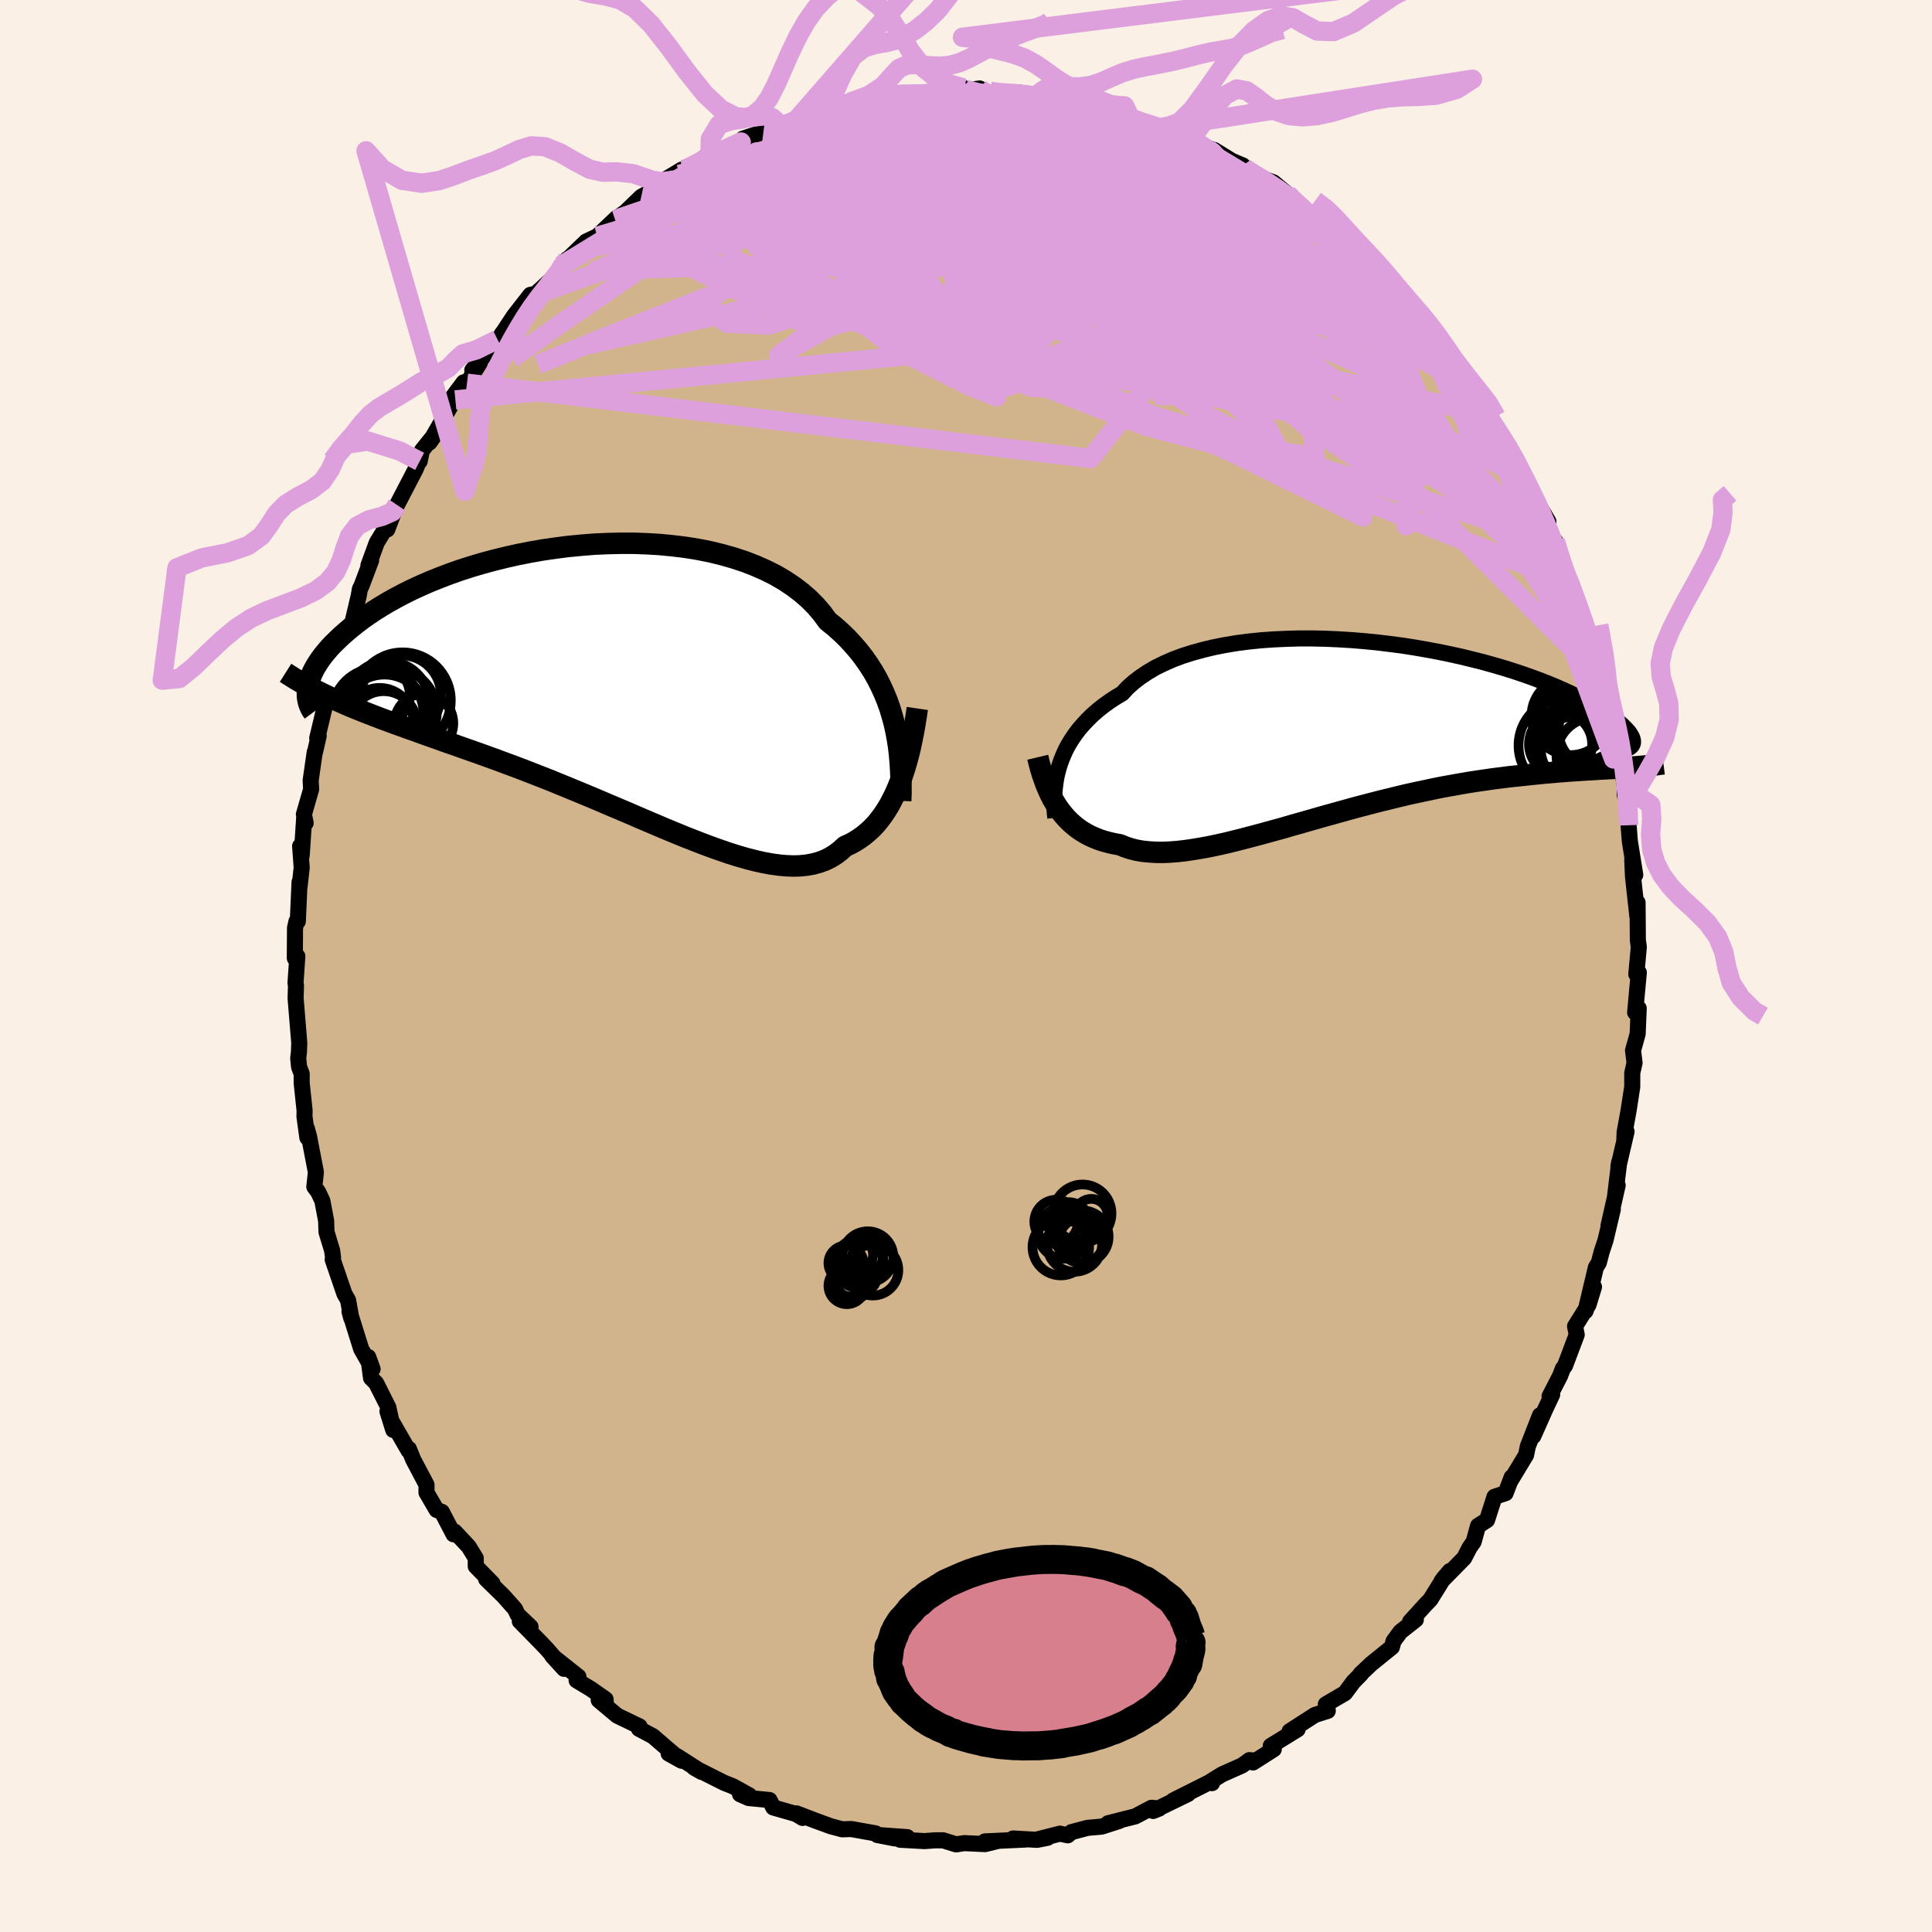 <svg viewBox="-100 -100 200 200" xmlns="http://www.w3.org/2000/svg" width="500" height="500" id="face-svg">
    <defs>
      <clipPath id="leftEyeClipPath">
        <polyline points="29.88,3.83 29.66,3.03 29.42,2.23 29.14,1.45 28.82,0.67 28.47,-0.09 28.09,-0.84 27.67,-1.57 27.21,-2.29 26.72,-2.99 26.19,-3.67 25.62,-4.33 25.02,-4.98 24.38,-5.6 23.71,-6.2 23,-6.77 22.42,-7.56 21.78,-8.31 21.07,-9.03 20.29,-9.71 19.45,-10.35 18.55,-10.95 17.6,-11.51 16.58,-12.02 15.52,-12.49 14.41,-12.92 13.26,-13.3 12.06,-13.64 10.83,-13.94 9.57,-14.19 8.28,-14.4 6.96,-14.56 5.63,-14.69 4.29,-14.77 2.93,-14.82 1.56,-14.82 0.2,-14.79 -1.16,-14.73 -2.52,-14.62 -3.87,-14.49 -5.2,-14.32 -6.52,-14.13 -7.82,-13.9 -9.09,-13.65 -10.33,-13.37 -11.55,-13.07 -12.74,-12.75 -13.89,-12.41 -15.01,-12.05 -16.09,-11.67 -17.12,-11.28 -18.12,-10.88 -19.08,-10.46 -20,-10.04 -20.87,-9.61 -21.7,-9.17 -22.49,-8.73 -23.23,-8.29 -23.93,-7.85 -24.6,-7.4 -25.22,-6.96 -25.8,-6.52 -26.34,-6.09 -26.85,-5.66 -27.33,-5.24 -27.77,-4.82 -28.19,-4.41 -28.57,-4.01 -28.91,-3.61 -29.23,-3.22 -29.52,-2.83 -29.77,-2.46 -30,-2.09 -30.2,-1.73 -30.37,-1.38 -30.51,-1.04 -30.63,-0.7 -30.72,-0.38 -30.79,-0.07 -30.84,0.23 -27.75,1.48 -27.15,1.75 -26.53,2.02 -25.89,2.28 -25.25,2.54 -24.59,2.8 -23.92,3.06 -23.24,3.32 -22.54,3.58 -21.83,3.84 -21.11,4.1 -20.37,4.37 -19.62,4.63 -18.86,4.91 -18.09,5.18 -17.3,5.46 -16.5,5.75 -15.68,6.03 -14.84,6.33 -13.99,6.63 -13.13,6.93 -12.25,7.25 -11.36,7.57 -10.45,7.91 -9.53,8.25 -8.6,8.6 -7.65,8.97 -6.7,9.34 -5.73,9.72 -4.76,10.12 -3.78,10.52 -2.79,10.93 -1.8,11.34 -0.8,11.76 0.2,12.19 1.2,12.61 2.21,13.04 3.21,13.47 4.21,13.9 5.2,14.32 6.19,14.74 7.18,15.15 8.15,15.55 9.12,15.93 10.07,16.3 11.01,16.65 11.94,16.98 12.85,17.29 13.75,17.57 14.62,17.82 15.48,18.04 16.32,18.23 17.13,18.38 17.92,18.49 18.68,18.56 19.42,18.59 20.14,18.57 20.82,18.5 21.48,18.38 22.11,18.21 22.71,17.99 23.28,17.71 23.81,17.38 24.32,16.99 24.8,16.55 25.31,16.32 25.79,16.06 26.26,15.76 26.71,15.44 27.14,15.08 27.56,14.7 27.96,14.28 28.33,13.83 28.7,13.34 29.04,12.83 29.37,12.29 29.67,11.72 29.97,11.12 30.24,10.5 30.5,9.85" />
      </clipPath>
      <clipPath id="rightEyeClipPath">
        <polyline points="-30.66,3.7 -30.47,3.14 -30.25,2.59 -30,2.03 -29.71,1.48 -29.38,0.94 -29.02,0.41 -28.62,-0.12 -28.18,-0.63 -27.71,-1.13 -27.21,-1.62 -26.66,-2.1 -26.08,-2.56 -25.47,-3 -24.82,-3.43 -24.13,-3.84 -23.58,-4.44 -22.95,-5 -22.26,-5.53 -21.51,-6.03 -20.7,-6.51 -19.82,-6.94 -18.89,-7.35 -17.9,-7.72 -16.86,-8.05 -15.77,-8.35 -14.64,-8.62 -13.47,-8.85 -12.26,-9.05 -11.02,-9.21 -9.75,-9.34 -8.46,-9.43 -7.15,-9.49 -5.82,-9.53 -4.49,-9.53 -3.14,-9.5 -1.79,-9.44 -0.45,-9.36 0.89,-9.25 2.22,-9.12 3.54,-8.96 4.85,-8.79 6.13,-8.59 7.39,-8.37 8.63,-8.14 9.83,-7.89 11.01,-7.63 12.15,-7.35 13.26,-7.07 14.33,-6.77 15.36,-6.47 16.35,-6.16 17.31,-5.84 18.22,-5.52 19.08,-5.2 19.91,-4.88 20.69,-4.56 21.43,-4.23 22.12,-3.92 22.78,-3.6 23.39,-3.29 23.97,-2.98 24.51,-2.69 25.01,-2.39 25.48,-2.11 25.91,-1.84 26.31,-1.57 26.68,-1.31 27.02,-1.06 27.32,-0.81 27.59,-0.58 27.83,-0.35 28.04,-0.13 28.23,0.07 28.38,0.27 28.5,0.46 28.6,0.63 28.67,0.8 28.72,0.96 28.74,1.1 27.44,3.87 26.92,3.91 26.39,3.94 25.85,3.97 25.29,4 24.72,4.04 24.13,4.07 23.53,4.11 22.91,4.15 22.28,4.19 21.64,4.24 20.98,4.29 20.3,4.35 19.62,4.41 18.91,4.48 18.19,4.55 17.46,4.63 16.71,4.71 15.93,4.79 15.15,4.89 14.34,4.99 13.52,5.11 12.68,5.23 11.82,5.36 10.95,5.51 10.06,5.67 9.16,5.83 8.24,6.01 7.31,6.21 6.36,6.41 5.4,6.62 4.44,6.85 3.46,7.09 2.48,7.33 1.48,7.59 0.48,7.85 -0.52,8.12 -1.53,8.4 -2.53,8.68 -3.54,8.96 -4.55,9.25 -5.56,9.54 -6.56,9.82 -7.55,10.11 -8.54,10.38 -9.52,10.65 -10.49,10.91 -11.44,11.16 -12.38,11.4 -13.31,11.63 -14.21,11.83 -15.1,12.02 -15.97,12.18 -16.82,12.32 -17.64,12.44 -18.44,12.53 -19.22,12.59 -19.96,12.62 -20.68,12.61 -21.37,12.57 -22.04,12.5 -22.67,12.39 -23.27,12.24 -23.84,12.05 -24.38,11.83 -24.93,11.73 -25.47,11.61 -25.99,11.47 -26.5,11.31 -26.98,11.12 -27.45,10.91 -27.89,10.68 -28.32,10.42 -28.73,10.14 -29.12,9.83 -29.5,9.5 -29.85,9.15 -30.18,8.78 -30.5,8.38 -30.8,7.97" />
      </clipPath>
      <filter id="fuzzy">
        <feTurbulence id="turbulence" baseFrequency="0.05" numOctaves="3" type="noise" result="noise" />
        <feDisplacementMap in="SourceGraphic" in2="noise" scale="2" />
      </filter>
      <linearGradient id="rainbowGradient" x1="0%" y1="0%" x2="100%" y2="0%">
        <stop offset="0%" style="stop-color: [object Object]; stop-opacity: 1" />
        <stop offset="50%" style="stop-color: [object Object]; stop-opacity: 1" />
        <stop offset="100%" style="stop-color: [object Object]; stop-opacity: 1" />
      </linearGradient>
    </defs>
    <rect x="-100" y="-100" width="100%" height="100%" fill="rgb(250, 240, 230)" />
    <polyline id="faceContour" points="69.39,0.85 69.65,0.68 69.48,2.5 69.27,4.81 69.64,4.38 69.53,7.03 69.05,8.75 69.21,10.02 68.97,11.08 68.97,12.51 68.6,14.9 68.18,17.22 68.15,17.97 68.38,17.14 67.54,20.74 67.62,20.3 67.19,23.84 67.46,22.7 66.51,26.9 66.96,25.18 66.2,28.39 65.8,29.6 65.51,30.71 65.2,31.22 64.13,35.73 65.01,33.22 64.44,35.08 63.05,37.29 63.22,38.17 62.01,41.38 61.78,41.69 61.51,42.41 60.41,44.54 60.68,44.37 59.98,45.85 58.73,48.67 59.42,46.51 58.16,49.73 57.98,50.62 56.39,53.25 56.49,52.92 55.86,54.57 54.71,54.95 53.94,57.36 53.01,57.95 52.55,59.61 52.14,60.19 51.57,61.29 49.24,63.66 50.09,62.63 49.43,63.4 48.07,65.59 47.54,66.14 45.97,67.87 46.57,67.66 44.97,68.92 44.26,69.89 44.09,70.51 41.95,72.24 40.84,73.29 40.87,73.32 40.11,74.09 39.23,75.27 37.25,76.43 37.4,76.65 37.45,77.11 36.12,77.53 33.5,79.22 34.33,79.02 31.55,80.73 31.86,81.08 29.71,82.45 29.83,82.25 29.34,82.21 28.58,82.76 26.49,83.69 25.38,84.38 25.47,84.59 25.54,84.33 21.46,86.38 22.99,85.71 19.37,87.47 20,87.22 19.21,87.14 17.52,88.03 14.71,88.74 15.88,88.5 14.04,89.09 12.58,89.22 10.91,89.66 10.54,89.99 9.72,89.82 7.49,90.39 8.44,90.25 7.36,90.46 4.87,90.32 6.14,90.43 1.96,90.62 3.32,90.57 1.98,90.9 -0.17,90.8 -1.03,90.93 -2.37,90.51 -3.19,90.51 -4.3,90.59 -6.82,90.45 -6.08,90.18 -8.73,89.99 -7.38,90.31 -9.18,89.96 -9.36,89.79 -11.88,89.34 -12.81,89.37 -13.98,89.06 -15.65,88.45 -17.55,87.72 -16.92,88.19 -17.61,87.78 -19.95,87.11 -20.34,86.34 -22.5,86.13 -23.39,85.74 -22.44,85.85 -24.12,84.92 -25.05,84.55 -28.13,83 -27.37,83.43 -29.91,81.8 -30.78,81.53 -29.44,82.27 -30.89,81.04 -32.41,79.73 -33.86,78.96 -33.79,78.72 -36.1,77.61 -38.02,76 -37.27,76.53 -37.31,75.91 -38.82,74.85 -40.31,73.95 -40.12,73.57 -42.83,71.42 -41.61,72.76 -43.32,70.78 -44.04,70.02 -46.19,67.83 -45.08,68.41 -46.43,67.12 -46.68,66.57 -47.88,65.22 -49.68,63.46 -49.02,63.91 -50.75,62.14 -50.75,61.3 -51.48,60.11 -52.93,58.56 -53.05,58.83 -54.26,56.51 -54.8,56.31 -55.85,54.51 -55.85,53.7 -57.23,51.09 -57.67,49.99 -57.71,50.16 -59.47,47.11 -59.89,46.1 -59.29,48.03 -59.8,45.68 -61.07,43.17 -61.59,42.65 -61.88,40.48 -61.43,41.72 -62.61,39.65 -63.82,35.77 -63.63,36.47 -63.97,34.59 -64.34,33.95 -65.56,30.39 -65.52,30.2 -65.62,29.45 -66.2,27.54 -66.24,26.37 -66.63,24.31 -67.06,23.39 -67.46,22.86 -67.3,21.34 -68.01,17.64 -68.24,16.81 -68.18,17.77 -68.48,15.6 -68.47,14.95 -68.77,12.12 -68.77,11.16 -69.04,10.45 -69.13,9.56 -69.05,8.86 -69.02,7.96 -69.4,3.33 -69.36,2.02 -69.41,1.77 -69.22,-1.01 -69.48,-0.81 -69.46,-3.94 -69.31,-4.62 -69.17,-4.62 -68.99,-8.69 -68.99,-8.2 -68.77,-10.17 -68.93,-12.41 -68.77,-11.43 -68.51,-15.35 -68.36,-14.8 -68.54,-15.7 -67.79,-18.3 -67.84,-19.21 -67.42,-22.14 -67.4,-22.1 -67.01,-23.83 -67.16,-23.59 -66.47,-26.48 -66.39,-26.83 -65.44,-30.72 -65.35,-30.36 -64.46,-32.73 -64.89,-32.75 -64.16,-34.93 -63.64,-35.05 -62.87,-38.3 -62.74,-39.03 -62.57,-39.37 -61.58,-42 -61.86,-41.47 -61,-43.82 -59.73,-45.91 -59.91,-45.19 -59.14,-47.2 -58.9,-47.73 -56.99,-51.4 -56.68,-52.15 -56.56,-52.24 -56.32,-53.37 -54.69,-55.4 -55.53,-54.2 -53.43,-57.83 -53.32,-58.66 -52,-60.42 -52.86,-58.6 -51.66,-60.33 -50.33,-62.43 -51.11,-61.68 -48.5,-64.86 -48.04,-65.27 -48.02,-65.48 -48.16,-65.23 -46.8,-67.29 -45.09,-69.48 -43.97,-69.69 -44.55,-69.58 -42.16,-71.77 -41.29,-73.17 -41.94,-72.48 -39.33,-74.99 -39,-75.15 -38.17,-75.54 -36.12,-77.49 -37.33,-76.27 -36.33,-77.27 -35.21,-78.09 -33.62,-79.63 -31.53,-80.78 -31.52,-81.18 -29.41,-82.45 -29.7,-81.95 -27.73,-83.27 -26.91,-83.51 -26.51,-83.87 -27.1,-83.69 -23.96,-84.88 -23.32,-85.29 -23.08,-85.65 -20.97,-86.34 -18.57,-87.27 -20.83,-86.75 -19.1,-86.93 -17.47,-87.69 -15.98,-88.18 -16.07,-88.08 -15.24,-88.47 -13.82,-89.01 -11.14,-89.57 -11.99,-89.43 -10.24,-89.93 -6.72,-90.24 -7.01,-90.09 -6.98,-90.34 -7.45,-90.33 -4.31,-90.4 -2.38,-90.55 -2.29,-90.55 -0.21,-90.88 -0.35,-90.56 0.89,-90.77 1.42,-90.84 2,-90.41 2.64,-90.45 5.57,-90.41 7.19,-90.04 8.24,-90.01 8.02,-90.16 9.03,-89.75 10.27,-89.39 11.48,-89.4 15.14,-88.49 13.07,-89 14.11,-88.55 16.46,-87.66 15.79,-88.18 16.98,-87.88 19.97,-86.76 21.19,-86.65 21.82,-86.32 22.86,-85.6 23.39,-85.52 25.23,-84.6 24.49,-84.75 25.71,-84.47 27.54,-83.34 28.66,-82.87 28.21,-82.91 29.31,-82.05 31.83,-81.12 33.28,-79.91 33.46,-79.69 34.9,-78.36 35.45,-77.98 35.48,-77.77 36.65,-77.19 38.2,-76.02 38.64,-75.16 39.33,-74.18 41.47,-72.61 41.48,-72.64 43.43,-70.6 43.57,-70.52 44.02,-69.56 45.29,-69.12 45.98,-68.42 45.73,-68.27 46.84,-67.24 49.19,-64.26 49.83,-63.96 49.59,-62.77 50.29,-62.56 51.1,-60.64 51.82,-60.4 53.69,-57.4 53.2,-58.72 54.35,-56.33 53.88,-57.1 55.2,-55.2 56.74,-52.83 56.98,-52.43 57.79,-50.61 58.49,-49.13 59.17,-47.56 58.76,-48.6 60.29,-46.01 60.18,-45.59 59.99,-45.1 60.99,-44.01 62.55,-39.26 62.73,-38.81 62.67,-39.59 63.34,-37.58 63.28,-36.95 64.27,-35.06 64.26,-34.61 65.42,-30.21 65.69,-29.54 65.25,-30.39 66.43,-26.66 65.97,-28.95 66.83,-25.38 67.1,-24.6 67.71,-21.64 67.78,-21.08 68.2,-18.58 68.19,-17.73 68.4,-17.16 68.53,-16.87 68.59,-14.57 68.72,-12.92 69.28,-9.43 68.97,-11.02 69.05,-9.23 69.5,-5.16 69.44,-6.65 69.52,-6.57 69.55,-2.67 69.65,-1.96 69.39,0.85 69.65,0.68" fill="rgb(210, 180, 140)" stroke="black" stroke-width="1.667" stroke-linejoin="round" filter="url(#fuzzy)" />
    <g transform="translate(40.31 -24.38)">
      <polyline id="rightCountour" points="-30.66,3.7 -30.47,3.14 -30.25,2.59 -30,2.03 -29.71,1.48 -29.38,0.94 -29.02,0.41 -28.62,-0.12 -28.18,-0.63 -27.71,-1.13 -27.21,-1.62 -26.66,-2.1 -26.08,-2.56 -25.47,-3 -24.82,-3.43 -24.13,-3.84 -23.58,-4.44 -22.95,-5 -22.26,-5.53 -21.51,-6.03 -20.7,-6.51 -19.82,-6.94 -18.89,-7.35 -17.9,-7.72 -16.86,-8.05 -15.77,-8.35 -14.64,-8.62 -13.47,-8.85 -12.26,-9.05 -11.02,-9.21 -9.75,-9.34 -8.46,-9.43 -7.15,-9.49 -5.82,-9.53 -4.49,-9.53 -3.14,-9.5 -1.79,-9.44 -0.45,-9.36 0.89,-9.25 2.22,-9.12 3.54,-8.96 4.85,-8.79 6.13,-8.59 7.39,-8.37 8.63,-8.14 9.83,-7.89 11.01,-7.63 12.15,-7.35 13.26,-7.07 14.33,-6.77 15.36,-6.47 16.35,-6.16 17.31,-5.84 18.22,-5.52 19.08,-5.2 19.91,-4.88 20.69,-4.56 21.43,-4.23 22.12,-3.92 22.78,-3.6 23.39,-3.29 23.97,-2.98 24.51,-2.69 25.01,-2.39 25.48,-2.11 25.91,-1.84 26.31,-1.57 26.68,-1.31 27.02,-1.06 27.32,-0.81 27.59,-0.58 27.83,-0.35 28.04,-0.13 28.23,0.07 28.38,0.27 28.5,0.46 28.6,0.63 28.67,0.8 28.72,0.96 28.74,1.1 27.44,3.87 26.92,3.91 26.39,3.94 25.85,3.97 25.29,4 24.72,4.04 24.13,4.07 23.53,4.11 22.91,4.15 22.28,4.19 21.64,4.24 20.98,4.29 20.3,4.35 19.62,4.41 18.91,4.48 18.19,4.55 17.46,4.63 16.71,4.71 15.93,4.79 15.15,4.89 14.34,4.99 13.52,5.11 12.68,5.23 11.82,5.36 10.95,5.51 10.06,5.67 9.16,5.83 8.24,6.01 7.31,6.21 6.36,6.41 5.4,6.62 4.44,6.85 3.46,7.09 2.48,7.33 1.48,7.59 0.48,7.85 -0.52,8.12 -1.53,8.4 -2.53,8.68 -3.54,8.96 -4.55,9.25 -5.56,9.54 -6.56,9.82 -7.55,10.11 -8.54,10.38 -9.52,10.65 -10.49,10.91 -11.44,11.16 -12.38,11.4 -13.31,11.63 -14.21,11.83 -15.1,12.02 -15.97,12.18 -16.82,12.32 -17.64,12.44 -18.44,12.53 -19.22,12.59 -19.96,12.62 -20.68,12.61 -21.37,12.57 -22.04,12.5 -22.67,12.39 -23.27,12.24 -23.84,12.05 -24.38,11.83 -24.93,11.73 -25.47,11.61 -25.99,11.47 -26.5,11.31 -26.98,11.12 -27.45,10.91 -27.89,10.68 -28.32,10.42 -28.73,10.14 -29.12,9.83 -29.5,9.5 -29.85,9.15 -30.18,8.78 -30.5,8.38 -30.8,7.97" fill="white" stroke="white" stroke-width="0" stroke-linejoin="round" filter="url(#fuzzy)" />
    </g>
    <g transform="translate(-37.31 -28.94)">
      <polyline id="leftCountour" points="29.88,3.83 29.66,3.03 29.42,2.23 29.14,1.45 28.82,0.67 28.47,-0.09 28.09,-0.84 27.67,-1.57 27.21,-2.29 26.72,-2.99 26.19,-3.67 25.62,-4.33 25.02,-4.98 24.38,-5.6 23.71,-6.2 23,-6.77 22.42,-7.56 21.78,-8.31 21.07,-9.03 20.29,-9.71 19.45,-10.35 18.55,-10.95 17.6,-11.51 16.58,-12.02 15.52,-12.49 14.41,-12.92 13.26,-13.3 12.06,-13.64 10.83,-13.94 9.57,-14.19 8.28,-14.4 6.96,-14.56 5.63,-14.69 4.29,-14.77 2.93,-14.82 1.56,-14.82 0.2,-14.79 -1.16,-14.73 -2.52,-14.62 -3.87,-14.49 -5.2,-14.32 -6.52,-14.13 -7.82,-13.9 -9.09,-13.65 -10.33,-13.37 -11.55,-13.07 -12.74,-12.75 -13.89,-12.41 -15.01,-12.05 -16.09,-11.67 -17.12,-11.28 -18.12,-10.88 -19.08,-10.46 -20,-10.04 -20.87,-9.61 -21.7,-9.17 -22.49,-8.73 -23.23,-8.29 -23.93,-7.85 -24.6,-7.4 -25.22,-6.96 -25.8,-6.52 -26.34,-6.09 -26.85,-5.66 -27.33,-5.24 -27.77,-4.82 -28.19,-4.41 -28.57,-4.01 -28.91,-3.61 -29.23,-3.22 -29.52,-2.83 -29.77,-2.46 -30,-2.09 -30.2,-1.73 -30.37,-1.38 -30.51,-1.04 -30.63,-0.7 -30.72,-0.38 -30.79,-0.07 -30.84,0.23 -27.75,1.48 -27.15,1.75 -26.53,2.02 -25.89,2.28 -25.25,2.54 -24.59,2.8 -23.92,3.06 -23.24,3.32 -22.54,3.58 -21.83,3.84 -21.11,4.1 -20.37,4.37 -19.62,4.63 -18.86,4.91 -18.09,5.18 -17.3,5.46 -16.5,5.75 -15.68,6.03 -14.84,6.33 -13.99,6.63 -13.13,6.93 -12.25,7.25 -11.36,7.57 -10.45,7.91 -9.53,8.25 -8.6,8.6 -7.65,8.97 -6.7,9.34 -5.73,9.72 -4.76,10.12 -3.78,10.52 -2.79,10.93 -1.8,11.34 -0.8,11.76 0.2,12.19 1.2,12.61 2.21,13.04 3.21,13.47 4.21,13.9 5.2,14.32 6.19,14.74 7.18,15.15 8.15,15.55 9.12,15.93 10.07,16.3 11.01,16.65 11.94,16.98 12.85,17.29 13.75,17.57 14.62,17.82 15.48,18.04 16.32,18.23 17.13,18.38 17.92,18.49 18.68,18.56 19.42,18.59 20.14,18.57 20.82,18.5 21.48,18.38 22.11,18.21 22.71,17.99 23.28,17.71 23.81,17.38 24.32,16.99 24.8,16.55 25.31,16.32 25.79,16.06 26.26,15.76 26.71,15.44 27.14,15.08 27.56,14.7 27.96,14.28 28.33,13.83 28.7,13.34 29.04,12.83 29.37,12.29 29.67,11.72 29.97,11.12 30.24,10.5 30.5,9.85" fill="white" stroke="white" stroke-width="0" stroke-linejoin="round" filter="url(#fuzzy)" />
    </g>
    <g transform="translate(40.31 -24.38)">
      <polyline id="rightUpper" points="-31.06,9.03 -31.12,8.55 -31.15,8.06 -31.18,7.54 -31.18,7.02 -31.16,6.48 -31.11,5.94 -31.04,5.38 -30.95,4.83 -30.82,4.27 -30.66,3.7 -30.47,3.14 -30.25,2.59 -30,2.03 -29.71,1.48 -29.38,0.94 -29.02,0.41 -28.62,-0.12 -28.18,-0.63 -27.71,-1.13 -27.21,-1.62 -26.66,-2.1 -26.08,-2.56 -25.47,-3 -24.82,-3.43 -24.13,-3.84 -23.58,-4.44 -22.95,-5 -22.26,-5.53 -21.51,-6.03 -20.7,-6.51 -19.82,-6.94 -18.89,-7.35 -17.9,-7.72 -16.86,-8.05 -15.77,-8.35 -14.64,-8.62 -13.47,-8.85 -12.26,-9.05 -11.02,-9.21 -9.75,-9.34 -8.46,-9.43 -7.15,-9.49 -5.82,-9.53 -4.49,-9.53 -3.14,-9.5 -1.79,-9.44 -0.45,-9.36 0.89,-9.25 2.22,-9.12 3.54,-8.96 4.85,-8.79 6.13,-8.59 7.39,-8.37 8.63,-8.14 9.83,-7.89 11.01,-7.63 12.15,-7.35 13.26,-7.07 14.33,-6.77 15.36,-6.47 16.35,-6.16 17.31,-5.84 18.22,-5.52 19.08,-5.2 19.91,-4.88 20.69,-4.56 21.43,-4.23 22.12,-3.92 22.78,-3.6 23.39,-3.29 23.97,-2.98 24.51,-2.69 25.01,-2.39 25.48,-2.11 25.91,-1.84 26.31,-1.57 26.68,-1.31 27.02,-1.06 27.32,-0.81 27.59,-0.58 27.83,-0.35 28.04,-0.13 28.23,0.07 28.38,0.27 28.5,0.46 28.6,0.63 28.67,0.8 28.72,0.96 28.74,1.1 28.74,1.24 28.72,1.36 28.67,1.47 28.61,1.57 28.52,1.66 28.42,1.74 28.3,1.81 28.16,1.87 28,1.92 27.82,1.96" fill="none" stroke="black" stroke-width="1.667" stroke-linejoin="round" filter="url(#fuzzy)" />
      <polyline id="rightLower" points="-32.88,2.77 -32.74,3.36 -32.59,3.93 -32.42,4.49 -32.23,5.04 -32.04,5.57 -31.82,6.09 -31.59,6.59 -31.35,7.07 -31.08,7.53 -30.8,7.97 -30.5,8.38 -30.18,8.78 -29.85,9.15 -29.5,9.5 -29.12,9.83 -28.73,10.14 -28.32,10.42 -27.89,10.68 -27.45,10.91 -26.98,11.12 -26.5,11.31 -25.99,11.47 -25.47,11.61 -24.93,11.73 -24.38,11.83 -23.84,12.05 -23.27,12.24 -22.67,12.39 -22.04,12.5 -21.37,12.57 -20.68,12.61 -19.96,12.62 -19.22,12.59 -18.44,12.53 -17.64,12.44 -16.82,12.32 -15.97,12.18 -15.1,12.02 -14.21,11.83 -13.31,11.63 -12.38,11.4 -11.44,11.16 -10.49,10.91 -9.52,10.65 -8.54,10.38 -7.55,10.11 -6.56,9.82 -5.56,9.54 -4.55,9.25 -3.54,8.96 -2.53,8.68 -1.53,8.4 -0.52,8.12 0.48,7.85 1.48,7.59 2.48,7.33 3.46,7.09 4.44,6.85 5.4,6.62 6.36,6.41 7.31,6.21 8.24,6.01 9.16,5.83 10.06,5.67 10.95,5.51 11.82,5.36 12.68,5.23 13.52,5.11 14.34,4.99 15.15,4.89 15.93,4.79 16.71,4.71 17.46,4.63 18.19,4.55 18.91,4.48 19.62,4.41 20.3,4.35 20.98,4.29 21.64,4.24 22.28,4.19 22.91,4.15 23.53,4.11 24.13,4.07 24.72,4.04 25.29,4 25.85,3.97 26.39,3.94 26.92,3.91 27.44,3.87 27.94,3.84 28.43,3.81 28.9,3.77 29.37,3.73 29.82,3.69 30.26,3.65 30.68,3.6 31.09,3.56 31.5,3.5 31.89,3.45" fill="none" stroke="black" stroke-width="2.222" stroke-linejoin="round" filter="url(#fuzzy)" />
      <circle r="4.712" cx="23.452" cy="1.362" stroke="black" fill="none" stroke-width="1.0" filter="url(#fuzzy)" clip-path="url(#rightEyeClipPath)" /><circle r="4.018" cx="25.042" cy="-0.038" stroke="black" fill="none" stroke-width="1.0" filter="url(#fuzzy)" clip-path="url(#rightEyeClipPath)" /><circle r="3.422" cx="22.617" cy="1.967" stroke="black" fill="none" stroke-width="1.0" filter="url(#fuzzy)" clip-path="url(#rightEyeClipPath)" /><circle r="4.366" cx="23.522" cy="-1.203" stroke="black" fill="none" stroke-width="1.0" filter="url(#fuzzy)" clip-path="url(#rightEyeClipPath)" /><circle r="4.928" cx="21.817" cy="1.552" stroke="black" fill="none" stroke-width="1.0" filter="url(#fuzzy)" clip-path="url(#rightEyeClipPath)" /><circle r="4.036" cx="22.262" cy="-1.488" stroke="black" fill="none" stroke-width="1.0" filter="url(#fuzzy)" clip-path="url(#rightEyeClipPath)" /><circle r="4.714" cx="23.567" cy="2.422" stroke="black" fill="none" stroke-width="1.0" filter="url(#fuzzy)" clip-path="url(#rightEyeClipPath)" /><circle r="4.238" cx="24.752" cy="-0.233" stroke="black" fill="none" stroke-width="1.0" filter="url(#fuzzy)" clip-path="url(#rightEyeClipPath)" /><circle r="3.27" cx="21.237" cy="1.412" stroke="black" fill="none" stroke-width="1.0" filter="url(#fuzzy)" clip-path="url(#rightEyeClipPath)" /><circle r="3.946" cx="24.757" cy="2.582" stroke="black" fill="none" stroke-width="1.0" filter="url(#fuzzy)" clip-path="url(#rightEyeClipPath)" />
      </g>
    <g transform="translate(-37.31 -28.94)">
      <polyline id="leftUpper" points="30.55,11.85 30.58,11.08 30.58,10.3 30.58,9.51 30.55,8.71 30.5,7.9 30.43,7.08 30.34,6.27 30.21,5.45 30.06,4.64 29.88,3.83 29.66,3.03 29.42,2.23 29.14,1.45 28.82,0.67 28.47,-0.09 28.09,-0.84 27.67,-1.57 27.21,-2.29 26.72,-2.99 26.19,-3.67 25.62,-4.33 25.02,-4.98 24.38,-5.6 23.71,-6.2 23,-6.77 22.42,-7.56 21.78,-8.31 21.07,-9.03 20.29,-9.71 19.45,-10.35 18.55,-10.95 17.6,-11.51 16.58,-12.02 15.52,-12.49 14.41,-12.92 13.26,-13.3 12.06,-13.64 10.83,-13.94 9.57,-14.19 8.28,-14.4 6.96,-14.56 5.63,-14.69 4.29,-14.77 2.93,-14.82 1.56,-14.82 0.2,-14.79 -1.16,-14.73 -2.52,-14.62 -3.87,-14.49 -5.2,-14.32 -6.52,-14.13 -7.82,-13.9 -9.09,-13.65 -10.33,-13.37 -11.55,-13.07 -12.74,-12.75 -13.89,-12.41 -15.01,-12.05 -16.09,-11.67 -17.12,-11.28 -18.12,-10.88 -19.08,-10.46 -20,-10.04 -20.87,-9.61 -21.7,-9.17 -22.49,-8.73 -23.23,-8.29 -23.93,-7.85 -24.6,-7.4 -25.22,-6.96 -25.8,-6.52 -26.34,-6.09 -26.85,-5.66 -27.33,-5.24 -27.77,-4.82 -28.19,-4.41 -28.57,-4.01 -28.91,-3.61 -29.23,-3.22 -29.52,-2.83 -29.77,-2.46 -30,-2.09 -30.2,-1.73 -30.37,-1.38 -30.51,-1.04 -30.63,-0.7 -30.72,-0.38 -30.79,-0.07 -30.84,0.23 -30.87,0.53 -30.87,0.81 -30.86,1.08 -30.82,1.34 -30.77,1.59 -30.7,1.83 -30.61,2.05 -30.51,2.27 -30.39,2.48 -30.25,2.67" fill="none" stroke="black" stroke-width="2.222" stroke-linejoin="round" filter="url(#fuzzy)" />
      <polyline id="leftLower" points="32.27,2.28 32.15,3.09 32.02,3.9 31.88,4.7 31.72,5.48 31.56,6.26 31.38,7.01 31.18,7.75 30.97,8.47 30.74,9.17 30.5,9.85 30.24,10.5 29.97,11.12 29.67,11.72 29.37,12.29 29.04,12.83 28.7,13.34 28.33,13.83 27.96,14.28 27.56,14.7 27.14,15.08 26.71,15.44 26.26,15.76 25.79,16.06 25.31,16.32 24.8,16.55 24.32,16.99 23.81,17.38 23.28,17.71 22.71,17.99 22.11,18.21 21.48,18.38 20.82,18.5 20.14,18.57 19.42,18.59 18.68,18.56 17.92,18.49 17.13,18.38 16.32,18.23 15.48,18.04 14.62,17.82 13.75,17.57 12.85,17.29 11.94,16.98 11.01,16.65 10.07,16.3 9.12,15.93 8.15,15.55 7.18,15.15 6.19,14.74 5.2,14.32 4.21,13.9 3.21,13.47 2.21,13.04 1.2,12.61 0.2,12.19 -0.8,11.76 -1.8,11.34 -2.79,10.93 -3.78,10.52 -4.76,10.12 -5.73,9.72 -6.7,9.34 -7.65,8.97 -8.6,8.6 -9.53,8.25 -10.45,7.91 -11.36,7.57 -12.25,7.25 -13.13,6.93 -13.99,6.63 -14.84,6.33 -15.68,6.03 -16.5,5.75 -17.3,5.46 -18.09,5.18 -18.86,4.91 -19.62,4.63 -20.37,4.37 -21.11,4.1 -21.83,3.84 -22.54,3.58 -23.24,3.32 -23.92,3.06 -24.59,2.8 -25.25,2.54 -25.89,2.28 -26.53,2.02 -27.15,1.75 -27.75,1.48 -28.34,1.21 -28.92,0.94 -29.49,0.66 -30.05,0.38 -30.59,0.09 -31.12,-0.2 -31.64,-0.49 -32.15,-0.79 -32.64,-1.1 -33.13,-1.41" fill="none" stroke="black" stroke-width="2.222" stroke-linejoin="round" filter="url(#fuzzy)" />
      <circle r="4.738" cx="-23.588" cy="2.819" stroke="black" fill="none" stroke-width="1.0" filter="url(#fuzzy)" clip-path="url(#leftEyeClipPath)" /><circle r="4.118" cx="-21.158" cy="0.889" stroke="black" fill="none" stroke-width="1.0" filter="url(#fuzzy)" clip-path="url(#leftEyeClipPath)" /><circle r="4.552" cx="-22.023" cy="2.669" stroke="black" fill="none" stroke-width="1.0" filter="url(#fuzzy)" clip-path="url(#leftEyeClipPath)" /><circle r="4.322" cx="-22.563" cy="1.724" stroke="black" fill="none" stroke-width="1.0" filter="url(#fuzzy)" clip-path="url(#leftEyeClipPath)" /><circle r="3.444" cx="-22.973" cy="3.934" stroke="black" fill="none" stroke-width="1.0" filter="url(#fuzzy)" clip-path="url(#leftEyeClipPath)" /><circle r="4.99" cx="-21.013" cy="1.464" stroke="black" fill="none" stroke-width="1.0" filter="url(#fuzzy)" clip-path="url(#leftEyeClipPath)" /><circle r="3.07" cx="-23.343" cy="0.879" stroke="black" fill="none" stroke-width="1.0" filter="url(#fuzzy)" clip-path="url(#leftEyeClipPath)" /><circle r="3.046" cx="-18.808" cy="3.814" stroke="black" fill="none" stroke-width="1.0" filter="url(#fuzzy)" clip-path="url(#leftEyeClipPath)" /><circle r="4.434" cx="-22.898" cy="3.204" stroke="black" fill="none" stroke-width="1.0" filter="url(#fuzzy)" clip-path="url(#leftEyeClipPath)" /><circle r="3.504" cx="-23.398" cy="3.654" stroke="black" fill="none" stroke-width="1.0" filter="url(#fuzzy)" clip-path="url(#leftEyeClipPath)" />
    </g>
    <g id="hairs">
      <polyline points="-6.72,-90.24 -6.81,-90.2 -6.41,-90.23 -5.4,-90.27 -4,-90.3 -2.47,-90.33 -1,-90.35 0.35,-90.35 1.57,-90.33 2.69,-90.29 3.73,-90.24 4.72,-90.17 5.62,-90.12 6.41,-90.07 7.02,-90.04 7.38,-90.03 7.43,-90.03 7.11,-90.05 6.41,-90.1 5.34,-90.18 4.01,-90.32 2.51,-90.55" fill="none" stroke="rgb(221, 160, 221)" stroke-width="2" stroke-linejoin="round" filter="url(#fuzzy)" /><polyline points="-0.21,-90.88 0.18,-90.66 1.15,-90.43 2.47,-90.07 4.14,-89.58 6.15,-88.99 8.37,-88.33 10.69,-87.59 13.01,-86.79 15.29,-85.94 17.56,-85.05 19.82,-84.16 22.03,-83.3 24.13,-82.49 26.08,-81.75 27.84,-81.11 29.43,-80.55 30.89,-80.03 32.26,-79.52 33.64,-78.94" fill="none" stroke="rgb(221, 160, 221)" stroke-width="2" stroke-linejoin="round" filter="url(#fuzzy)" /><polyline points="33.28,-79.91 33.71,-79.45 34.16,-78.93 34.41,-78.53 34.45,-78.24 34.27,-77.99 33.83,-77.79 33.09,-77.67 32,-77.67 30.54,-77.85 28.64,-78.23 26.24,-78.86 23.27,-79.73 19.68,-80.86 15.39,-82.25 10.39,-83.89 4.76,-85.76 -1.15,-87.84" fill="none" stroke="rgb(221, 160, 221)" stroke-width="2" stroke-linejoin="round" filter="url(#fuzzy)" /><polyline points="45.98,-68.42 46.22,-67.9 46.97,-66.89 47.66,-65.88 48.03,-65.09 48.09,-64.57 47.88,-64.26 47.43,-64.15 46.74,-64.24 45.77,-64.56 44.5,-65.13 42.91,-65.95 40.98,-67.01 38.7,-68.29 36.02,-69.82 32.92,-71.64 29.38,-73.8 25.43,-76.33 21.01,-79.26 15.96,-82.6 10,-86.35" fill="none" stroke="rgb(221, 160, 221)" stroke-width="2" stroke-linejoin="round" filter="url(#fuzzy)" /><polyline points="8.24,-90.01 8.57,-89.9 9.69,-89.48 11.3,-88.9 13.13,-88.23 14.98,-87.49 16.81,-86.68 18.63,-85.82 20.52,-84.91 22.48,-83.96 24.5,-82.99 26.5,-82.05 28.39,-81.16 30.08,-80.37 31.51,-79.71 32.68,-79.19 33.59,-78.82 34.25,-78.56 34.75,-78.34" fill="none" stroke="rgb(221, 160, 221)" stroke-width="2" stroke-linejoin="round" filter="url(#fuzzy)" /><polyline points="43.57,-70.52 44.22,-69.75 44.97,-69.1 45.66,-68.45 46.32,-67.73 46.97,-66.95 47.53,-66.22 47.87,-65.68 47.91,-65.44 47.65,-65.54 47.08,-66.03 46.16,-66.94 44.81,-68.34 42.97,-70.32 40.69,-72.9" fill="none" stroke="rgb(221, 160, 221)" stroke-width="2" stroke-linejoin="round" filter="url(#fuzzy)" /><polyline points="-7.01,-90.09 -6.93,-90.23 -6.36,-90.25 -5.53,-90.19 -4.84,-90.06 -4.53,-89.82 -4.65,-89.45 -5.19,-88.94 -6.11,-88.29 -7.36,-87.5 -8.92,-86.55 -10.81,-85.44 -13.11,-84.13 -15.89,-82.63 -19.26,-80.9 -23.26,-78.93 -27.88,-76.7 -33.08,-74.25 -38.76,-71.77" fill="none" stroke="rgb(221, 160, 221)" stroke-width="2" stroke-linejoin="round" filter="url(#fuzzy)" /><polyline points="7.19,-90.04 7.84,-90.03 8.32,-89.94 8.9,-89.78 9.51,-89.57 9.99,-89.37 10.17,-89.18 9.97,-89.01 9.37,-88.87 8.39,-88.73 7,-88.59 5.2,-88.43 2.92,-88.26 0.09,-88.07 -3.36,-87.9 -7.41,-87.78 -12.01,-87.75" fill="none" stroke="rgb(221, 160, 221)" stroke-width="2" stroke-linejoin="round" filter="url(#fuzzy)" /><polyline points="15.79,-88.18 17.29,-87.7 18.73,-87.16 19.68,-86.68 20.15,-86.23 20.23,-85.79 19.98,-85.35 19.43,-84.91 18.6,-84.45 17.48,-83.96 16.05,-83.42 14.29,-82.82 12.16,-82.14 9.65,-81.39 6.73,-80.57 3.37,-79.7 -0.44,-78.83 -4.74,-78 -9.53,-77.21 -14.86,-76.43 -20.76,-75.59 -27.25,-74.62 -34.3,-73.6" fill="none" stroke="rgb(221, 160, 221)" stroke-width="2" stroke-linejoin="round" filter="url(#fuzzy)" /><polyline points="23.39,-85.52 24.39,-84.96 24.85,-84.63 25.24,-84.27 25.49,-83.89 25.51,-83.49 25.29,-83.09 24.81,-82.69 24.05,-82.28 22.94,-81.9 21.4,-81.59 19.4,-81.36 16.93,-81.22 13.98,-81.16 10.55,-81.14 6.62,-81.14 2.16,-81.16 -2.84,-81.24 -8.36,-81.44 -14.31,-81.83 -20.69,-82.44" fill="none" stroke="rgb(221, 160, 221)" stroke-width="2" stroke-linejoin="round" filter="url(#fuzzy)" /><polyline points="-19.1,-86.93 -17.61,-87.53 -16.32,-87.93 -15.03,-88.26 -13.58,-88.6 -11.96,-88.95 -10.26,-89.28 -8.59,-89.58 -7.05,-89.84 -5.69,-90.05 -4.57,-90.23 -3.67,-90.37 -2.96,-90.48 -2.41,-90.55 -2.1,-90.59 -2.18,-90.59 -2.81,-90.53" fill="none" stroke="rgb(221, 160, 221)" stroke-width="2" stroke-linejoin="round" filter="url(#fuzzy)" /><polyline points="36.65,-77.19 37.84,-76.12 38.85,-75.04 39.93,-73.91 41.05,-72.79 42.13,-71.72 43.13,-70.73 44.02,-69.84 44.81,-69.06 45.51,-68.38 46.1,-67.8 46.61,-67.28 47,-66.85 47.25,-66.52 47.34,-66.33 47.23,-66.32 46.89,-66.55 46.33,-67.06 45.51,-67.87 44.38,-69.05 42.85,-70.64 40.87,-72.68" fill="none" stroke="rgb(221, 160, 221)" stroke-width="2" stroke-linejoin="round" filter="url(#fuzzy)" /><polyline points="9.03,-89.75 10.36,-89.46 11.85,-89.16 13.13,-88.86 14.19,-88.56 15.15,-88.27 16.11,-87.97 17.09,-87.68 18.05,-87.4 18.9,-87.15 19.55,-86.94 19.92,-86.79 20,-86.71 19.77,-86.72 19.26,-86.82 18.46,-87.03 17.3,-87.35 15.69,-87.78 13.55,-88.37 10.93,-89.15" fill="none" stroke="rgb(221, 160, 221)" stroke-width="2" stroke-linejoin="round" filter="url(#fuzzy)" /><polyline points="60.99,-44.01 61.9,-41.13 62.07,-40.22 61.82,-40.16 61.27,-40.48 60.42,-41.06 59.24,-41.97 57.69,-43.29 55.72,-45.16 53.29,-47.71 50.36,-51.01 46.93,-55.07 43.02,-59.82 38.61,-65.24 33.67,-71.36 28.09,-78.3" fill="none" stroke="rgb(221, 160, 221)" stroke-width="2" stroke-linejoin="round" filter="url(#fuzzy)" /><polyline points="-29.41,-82.45 -28.75,-82.39 -27.01,-82.56 -24.73,-82.59 -21.96,-82.46 -18.63,-82.22 -14.76,-81.92 -10.41,-81.56 -5.67,-81.09 -0.6,-80.48 4.71,-79.71 10.24,-78.8 15.96,-77.81 21.88,-76.81 27.9,-75.83 33.85,-74.89" fill="none" stroke="rgb(221, 160, 221)" stroke-width="2" stroke-linejoin="round" filter="url(#fuzzy)" /><polyline points="28.66,-82.87 28.86,-82.59 29.9,-81.93 31.19,-81.14 32.37,-80.36 33.34,-79.66 34.07,-79.09 34.6,-78.65 34.95,-78.31 35.16,-78.07 35.21,-77.91 35.08,-77.84 34.73,-77.91 34.14,-78.15 33.25,-78.6 32.03,-79.3 30.45,-80.27 28.48,-81.53 26.11,-83.07 23.33,-84.85" fill="none" stroke="rgb(221, 160, 221)" stroke-width="2" stroke-linejoin="round" filter="url(#fuzzy)" /><polyline points="2.64,-90.45 4.89,-90.33 6.29,-90.19 7.1,-90.06 7.59,-89.92 7.91,-89.73 8.09,-89.51 8.06,-89.26 7.71,-88.99 6.98,-88.71 5.85,-88.42 4.35,-88.12 2.5,-87.79 0.29,-87.46 -2.31,-87.1 -5.4,-86.72 -9.14,-86.29 -13.59,-85.82 -18.61,-85.33" fill="none" stroke="rgb(221, 160, 221)" stroke-width="2" stroke-linejoin="round" filter="url(#fuzzy)" /><polyline points="9.03,-89.75 10.22,-89.44 11.26,-89.1 11.82,-88.69 11.86,-88.23 11.51,-87.67 10.88,-87 10,-86.22 8.84,-85.29 7.33,-84.22 5.37,-83 2.9,-81.65 -0.13,-80.15 -3.71,-78.52 -7.83,-76.77 -12.46,-74.89 -17.6,-72.86 -23.31,-70.63 -29.64,-68.15 -36.63,-65.39 -44.32,-62.27" fill="none" stroke="rgb(221, 160, 221)" stroke-width="2" stroke-linejoin="round" filter="url(#fuzzy)" /><polyline points="53.88,-57.1 55.07,-55.33 55.99,-53.88 56.6,-52.78 56.95,-51.99 57.06,-51.59 56.89,-51.62 56.44,-52.09 55.71,-52.97 54.7,-54.22 53.42,-55.83 51.85,-57.84 49.93,-60.38 47.54,-63.69 44.62,-67.92" fill="none" stroke="rgb(221, 160, 221)" stroke-width="2" stroke-linejoin="round" filter="url(#fuzzy)" /><polyline points="25.23,-84.6 25.1,-84.55 25.55,-84.21 25.94,-83.78 26.05,-83.33 25.88,-82.89 25.43,-82.42 24.68,-81.95 23.53,-81.49 21.9,-81.09 19.73,-80.74 17.02,-80.47 13.79,-80.27 10.07,-80.12 5.87,-80.02 1.17,-79.96 -4.11,-79.95 -10.02,-80.02 -16.61,-80.18 -23.87,-80.41" fill="none" stroke="rgb(221, 160, 221)" stroke-width="2" stroke-linejoin="round" filter="url(#fuzzy)" /><polyline points="9.03,-89.75 10.42,-89.4 12.05,-88.95 13.57,-88.39 14.99,-87.75 16.45,-87 18.04,-86.17 19.79,-85.26 21.69,-84.29 23.66,-83.27 25.63,-82.23 27.53,-81.19 29.31,-80.19 30.96,-79.24 32.48,-78.35 33.9,-77.5 35.24,-76.68 36.49,-75.89 37.62,-75.15 38.59,-74.52 39.37,-74.05 39.89,-73.78 40.03,-73.74" fill="none" stroke="rgb(221, 160, 221)" stroke-width="2" stroke-linejoin="round" filter="url(#fuzzy)" /><polyline points="24.49,-84.75 25.5,-84.24 25.88,-83.55 25.48,-82.82 24.4,-81.99 22.75,-81.01 20.46,-79.85 17.43,-78.56 13.52,-77.15 8.69,-75.65 2.93,-74.06 -3.71,-72.39 -11.18,-70.63 -19.53,-68.74 -28.91,-66.62 -39.4,-64.25" fill="none" stroke="rgb(221, 160, 221)" stroke-width="2" stroke-linejoin="round" filter="url(#fuzzy)" /><polyline points="33.28,-79.91 33.85,-79.35 34.72,-78.52 35.67,-77.64 36.71,-76.69 37.86,-75.62 39.09,-74.44 40.34,-73.21 41.56,-71.99 42.72,-70.85 43.76,-69.84 44.65,-69.02 45.32,-68.43 45.75,-68.1 45.93,-68.03 45.89,-68.18 45.66,-68.46 45.23,-68.84 44.54,-69.42" fill="none" stroke="rgb(221, 160, 221)" stroke-width="2" stroke-linejoin="round" filter="url(#fuzzy)" /><polyline points="-29.41,-82.45 -29.03,-82.5 -28.13,-82.94 -27.25,-83.41 -26.44,-83.83 -25.65,-84.22 -24.87,-84.59 -24.16,-84.92 -23.61,-85.17 -23.29,-85.3 -23.27,-85.27 -23.6,-85.06 -24.3,-84.66 -25.36,-84.06 -26.84,-83.21 -28.88,-82.02 -31.66,-80.37" fill="none" stroke="rgb(221, 160, 221)" stroke-width="2" stroke-linejoin="round" filter="url(#fuzzy)" /><polyline points="-19.1,-86.93 -17.74,-87.5 -16.84,-87.82 -16.18,-88.01 -15.57,-88.13 -15.03,-88.16 -14.59,-88.08 -14.34,-87.85 -14.34,-87.45 -14.65,-86.87 -15.32,-86.1 -16.33,-85.13 -17.67,-83.96 -19.32,-82.59 -21.28,-81.01 -23.58,-79.23 -26.29,-77.26 -29.44,-75.05 -33.09,-72.57 -37.23,-69.74 -41.87,-66.54 -47.02,-62.89" fill="none" stroke="rgb(221, 160, 221)" stroke-width="2" stroke-linejoin="round" filter="url(#fuzzy)" /><polyline points="-13.82,-89.01 -12.07,-89.34 -10.57,-89.5 -8.76,-89.6 -6.82,-89.64 -4.9,-89.62 -2.97,-89.55 -0.95,-89.44 1.21,-89.33 3.41,-89.21 5.52,-89.11 7.41,-89.01 9.01,-88.93 10.31,-88.86 11.39,-88.79 12.29,-88.72 12.87,-88.76" fill="none" stroke="rgb(221, 160, 221)" stroke-width="2" stroke-linejoin="round" filter="url(#fuzzy)" /><polyline points="-41.94,-72.48 -38.47,-74.46 -30.49,-75.72 -19.9,-75.18 -9.18,-73.88 -0.04,-72.77 6.56,-72.12 10.24,-71.7 11.04,-71.24 9.35,-70.73 6.18,-70.33 3.07,-70.09 1.67,-69.89 2.98,-69.46 6.91,-68.64 12.32,-67.5 17.49,-66.52 20.61,-66.54 20.5,-68.48 17.36,-72.67 12.82,-78.2 8.64,-83.23 5.05,-86.41 1.02,-88.11 -11.14,-89.57" fill="none" stroke="rgb(221, 160, 221)" stroke-width="2" stroke-linejoin="round" filter="url(#fuzzy)" /><polyline points="-31.52,-81.18 7.39,-74.05 5.42,-75.66 0.65,-77.95 0.76,-79.6 3.51,-80.29 6.48,-80.22 8.94,-79.53 11.1,-78.06 13.09,-75.67 14.71,-72.68 15.64,-69.92 15.89,-68.21 15.74,-67.81 15.55,-68.19 15.75,-68.33 17.19,-67.27 21.5,-64.53 30.22,-60.08 42.59,-54.1 54.35,-47.02 60.78,-40.83 59.99,-45.1" fill="none" stroke="rgb(221, 160, 221)" stroke-width="2" stroke-linejoin="round" filter="url(#fuzzy)" /><polyline points="62.67,-39.59 5.95,-62.25 2.89,-67.03 11.15,-67.65 12.71,-69.98 6.89,-73.71 -1.68,-76.96 -9.37,-78.81 -14.72,-79.6 -17.37,-80.02 -17.03,-80.6 -13.38,-81.52 -6.72,-82.71 1.3,-84 7.81,-85.21 10.09,-86.29 7.15,-87.12 -0.43,-87.15 -13.7,-84.94 -36.33,-77.27" fill="none" stroke="rgb(221, 160, 221)" stroke-width="2" stroke-linejoin="round" filter="url(#fuzzy)" /><polyline points="-31.53,-80.78 -14.99,-81.04 -13.22,-77.91 -12.17,-76.24 -10.19,-75.07 -7.39,-73.65 -4.98,-72.49 -3.84,-72.42 -3.44,-73.53 -2.33,-75.09 0.58,-76.18 4.95,-76.4 9.15,-75.97 11.19,-75.49 10.09,-75.5 6.64,-76.24 3.18,-77.54 2.28,-78.76 5.18,-78.74 11.33,-76.22 19.18,-71.11 25.77,-66.75 21.1,-71.22 -15.98,-88.18" fill="none" stroke="rgb(221, 160, 221)" stroke-width="2" stroke-linejoin="round" filter="url(#fuzzy)" /><polyline points="28.21,-82.91 24.13,-60.62 4.8,-63.11 -3.11,-67.71 -4.24,-69.29 -4.56,-69.69 -5.3,-70.78 -4.86,-72.66 -1.95,-74.69 3.1,-76.43 8.72,-77.84 13.19,-78.8 15.6,-78.73 16.53,-76.51 18.29,-71.01 23.88,-62.15 33.8,-52.19 41.1,-46.5 28.11,-52.88 -31.53,-80.78" fill="none" stroke="rgb(221, 160, 221)" stroke-width="2" stroke-linejoin="round" filter="url(#fuzzy)" /><polyline points="50.29,-62.56 41.92,-70.76 38.74,-72.95 36.72,-72.07 32.33,-70.75 26.37,-69.84 21.55,-69.29 19.75,-68.89 20.88,-68.56 23.2,-68.41 24.46,-68.62 23.02,-69.32 18.58,-70.54 12.07,-72.1 5.04,-73.68 -1.04,-74.87 -4.97,-75.47 -5.84,-75.67 -3.25,-76.07 2.01,-77.32 7.76,-79.23 12.46,-80.16 19.09,-77.32 34.65,-69.12 51.82,-60.4" fill="none" stroke="rgb(221, 160, 221)" stroke-width="2" stroke-linejoin="round" filter="url(#fuzzy)" /><polyline points="-38.17,-75.54 -20.01,-80.92 -2.16,-82.92 4.04,-83.29 1.78,-82.86 -2.66,-82.07 -5.59,-81.14 -6.4,-79.9 -6.1,-77.94 -6.13,-75.16 -7.64,-72.13 -10.98,-69.86 -15.37,-69.22 -19.14,-70.34 -20.43,-72.62 -18.18,-75.12 -12.64,-77.11 -5.31,-78.41 1.97,-79.13 8.36,-79.24 14.98,-78.06 23.9,-74.6 34.52,-69.62 38.82,-69.38 21.19,-86.65" fill="none" stroke="rgb(221, 160, 221)" stroke-width="2" stroke-linejoin="round" filter="url(#fuzzy)" /><polyline points="8.02,-90.16 -7.99,-87.39 -7.5,-82.91 -2.29,-77.2 1.16,-73.35 2.68,-71.93 4.47,-71.64 7.28,-70.91 10.14,-68.85 12,-65.55 12.44,-61.99 11.1,-59.69 6.86,-59.91 -1.6,-62.88 -13.71,-67.57 -25.54,-72.35 -32.12,-75.98 -33.6,-77.6 -41.94,-72.48" fill="none" stroke="rgb(221, 160, 221)" stroke-width="2" stroke-linejoin="round" filter="url(#fuzzy)" /><polyline points="38.64,-75.16 13.6,-84.58 8.61,-85.33 8.48,-81.32 7.52,-76.48 5.68,-73.34 4.28,-72.48 3.85,-73.1 3.82,-74.02 3.32,-74.41 2.14,-74.06 0.71,-73.3 -0.55,-72.7 -1.83,-72.76 -3.75,-73.71 -6.47,-75.46 -9.19,-77.67 -10.71,-79.91 -10.79,-81.76 -10.9,-82.74 -13.3,-82.3 -18.34,-79.71 -21.62,-74.49 -10.28,-67.98 46.84,-67.24" fill="none" stroke="rgb(221, 160, 221)" stroke-width="2" stroke-linejoin="round" filter="url(#fuzzy)" /><polyline points="65.25,-30.39 48,-57.55 30.7,-71.68 13.79,-79.15 0.65,-82.28 -7.71,-82.75 -11.58,-81.81 -11.26,-79.97 -7.31,-77.13 -1.24,-73.17 4.46,-68.52 7.48,-64.27 7.07,-61.39 4.64,-60.08 2.73,-59.63 2.74,-59.22 3.18,-58.92 0.51,-59.97 -7.03,-63.75 -15.54,-70.26 -17.3,-77.68 -12.87,-83.03 -29.7,-81.95" fill="none" stroke="rgb(221, 160, 221)" stroke-width="2" stroke-linejoin="round" filter="url(#fuzzy)" /><polyline points="-29.7,-81.95 6.12,-70.52 2.52,-75.88 -3.02,-81.48 -4.7,-84.26 -3.37,-84.27 -0.65,-81.88 2.16,-77.67 4.24,-72.66 5.32,-68.15 5.6,-65.14 5.52,-64.02 5.36,-64.7 4.98,-66.88 4.03,-70.28 2.44,-74.55 0.97,-79.03 0.88,-82.86 3.06,-85.33 7.05,-86.31 11.3,-85.83 15.65,-82.54 26.49,-71.05 63.34,-37.58" fill="none" stroke="rgb(221, 160, 221)" stroke-width="2" stroke-linejoin="round" filter="url(#fuzzy)" /><polyline points="50.29,-62.56 10.65,-73.94 -12.44,-75.82 -19.89,-77.6 -19.84,-79.75 -18.42,-81.36 -18.15,-81.84 -18.78,-81.33 -19.21,-80.49 -18.83,-80.01 -17.84,-80.22 -16.63,-81 -15.35,-81.95 -13.82,-82.61 -11.89,-82.61 -9.64,-81.85 -7.45,-80.46 -5.78,-78.8 -4.92,-77.26 -4.97,-76.23 -6.72,-75.98 -12.8,-76.27 -23.43,-77.06 -15.98,-88.18" fill="none" stroke="rgb(221, 160, 221)" stroke-width="2" stroke-linejoin="round" filter="url(#fuzzy)" /><polyline points="25.23,-84.6 19.2,-84.19 11.49,-80.29 1.2,-76.16 -8.34,-73.49 -11.71,-70.85 -6.57,-66.65 5.15,-61.07 18.56,-55.9 28.47,-53.28 31.97,-54.29 29.64,-58.51 24.71,-64.38 20.47,-70.2 18.06,-75.01 16.4,-78.75 14.69,-81.5 13.29,-82.78 7.09,-82.5 -26.91,-83.51" fill="none" stroke="rgb(221, 160, 221)" stroke-width="2" stroke-linejoin="round" filter="url(#fuzzy)" /><polyline points="53.88,-57.1 14.32,-66.14 20.54,-65.23 26.54,-65.34 23.57,-68.97 14.92,-73.63 5.57,-77.01 -0.63,-78.44 -1.82,-78.44 1.48,-77.83 6.89,-77.34 11.53,-77.34 13.67,-77.85 13.39,-78.47 12.05,-78.61 11.09,-77.76 10.76,-75.79 9.97,-73.19 7.41,-70.97 3.38,-70.39 -0.26,-72.94 -3.67,-80.23 2.64,-90.45" fill="none" stroke="rgb(221, 160, 221)" stroke-width="2" stroke-linejoin="round" filter="url(#fuzzy)" /><polyline points="-2.29,-90.55 31.9,-69.53 33.08,-65.79 18.16,-69.21 2.02,-73.51 -7.32,-76.64 -8.76,-78.65 -5.27,-80.12 -0.74,-81.43 2.26,-82.61 2.94,-83.42 1.7,-83.51 -0.74,-82.65 -3.88,-80.9 -7.48,-78.59 -11.21,-76.38 -14.01,-75.05 -13.84,-75.18 -8.73,-76.62 0.51,-78.04 9.23,-77.02 17.27,-70.27 57.79,-50.61" fill="none" stroke="rgb(221, 160, 221)" stroke-width="2" stroke-linejoin="round" filter="url(#fuzzy)" /><polyline points="19.97,-86.76 -4.48,-83.66 -22.34,-78.62 -28.79,-77.33 -26.99,-78.36 -19.84,-79.49 -9.44,-79.56 2.11,-78.5 12.77,-76.84 21.25,-75.11 27.17,-73.56 30.69,-72.21 31.93,-71.02 30.69,-70.12 26.62,-69.76 19.83,-70.16 11.31,-71.38 2.97,-73.31 -3.03,-75.72 -5.33,-78.41 -4.1,-81.12 -1.07,-83.43 -0.3,-84.34 -10.67,-81.61 -43.97,-69.69" fill="none" stroke="rgb(221, 160, 221)" stroke-width="2" stroke-linejoin="round" filter="url(#fuzzy)" /><polyline points="49.59,-62.77 43.15,-69.45 38.85,-68.67 30.3,-66.8 20.68,-65.41 13.98,-64.96 10.69,-65.64 9.02,-67.18 7.05,-69.12 3.9,-71.11 0.09,-72.9 -2.64,-74.21 -2.43,-74.88 1.03,-75.17 5.57,-75.51 7.79,-75.8 5.97,-74.85 1.94,-71.22 2.81,-66.53 44.02,-69.56" fill="none" stroke="rgb(221, 160, 221)" stroke-width="2" stroke-linejoin="round" filter="url(#fuzzy)" /><polyline points="38.2,-76.02 10.16,-73.44 17.07,-71.48 19.79,-73.43 16.22,-77.23 11.57,-79.69 8,-79.62 4.7,-78.03 0.43,-76.72 -5.44,-76.78 -12.79,-77.86 -20.58,-78.54 -26.08,-77.31 -23.93,-73.12 -3.32,-64.06 60.99,-44.01" fill="none" stroke="rgb(221, 160, 221)" stroke-width="2" stroke-linejoin="round" filter="url(#fuzzy)" /><polyline points="22.86,-85.6 17.79,-83.65 11.21,-79.45 8.75,-76.52 12.76,-74.03 18.29,-72.16 20.36,-71.63 17.4,-72.47 10.98,-73.85 4.26,-74.82 0.13,-74.91 -0.18,-74.42 2.37,-74.19 5.32,-74.95 6.32,-76.73 4.56,-78.64 0.71,-79.39 -4.16,-78.28 -9.04,-75.59 -10.99,-71.46 -0.13,-63.85 56.74,-52.83" fill="none" stroke="rgb(221, 160, 221)" stroke-width="2" stroke-linejoin="round" filter="url(#fuzzy)" /><polyline points="1.42,-90.84 29.18,-67.91 26.53,-59.39 20.26,-59.02 17.18,-63.11 15.78,-67.97 14.8,-71.14 14.57,-72.09 15.61,-71.6 17.58,-70.71 19.23,-70.09 19.24,-69.88 17.09,-69.89 13.33,-69.76 9.15,-69.23 5.69,-68.31 3.55,-67.31 2.65,-66.72 2.44,-66.94 2.2,-68.2 2.05,-70.24 4.79,-71.91 16.1,-70.89 36.76,-66.32 45.29,-69.12" fill="none" stroke="rgb(221, 160, 221)" stroke-width="2" stroke-linejoin="round" filter="url(#fuzzy)" /><polyline points="45.98,-68.42 6.34,-77.07 4.82,-75.22 10.4,-71.36 11.13,-69.01 8.12,-68.06 4.96,-67.6 2.92,-67.24 1.2,-67.28 -1.05,-68.21 -3.45,-70.17 -4.72,-72.78 -3.81,-75.18 -0.79,-76.61 3.12,-76.75 6.34,-75.87 7.79,-74.42 7.17,-72.5 4.08,-69.93 -3.36,-67.18 -16.89,-66.59 -28.31,-72.24 -11.14,-89.57" fill="none" stroke="rgb(221, 160, 221)" stroke-width="2" stroke-linejoin="round" filter="url(#fuzzy)" /><polyline points="46.84,-67.24 9.24,-69.01 18.32,-69.21 33.04,-65.73 43.37,-61.09 47.6,-58.25 46.31,-58.91 41.27,-63.02 35.05,-69.03 30.02,-74.72 27.3,-78.41 26.12,-79.76 24.25,-79.82 19.49,-80.13 12.14,-81.45 3.95,-83.12 -20.97,-86.34" fill="none" stroke="rgb(221, 160, 221)" stroke-width="2" stroke-linejoin="round" filter="url(#fuzzy)" /><polyline points="9.03,-89.75 8.7,-89.39 5.31,-88.35 3.29,-85.25 4.69,-80.41 10.83,-74.34 20.49,-67.48 30.06,-60.69 35.88,-55.28 36.16,-52.64 31.61,-53.45 24.35,-57.29 16.41,-62.69 8.75,-67.79 1.54,-71.27 -5.07,-73.04 -10.58,-74.22 -14.75,-76.1 -17.69,-78.93 -17.91,-82.25 -2.29,-90.55" fill="none" stroke="rgb(221, 160, 221)" stroke-width="2" stroke-linejoin="round" filter="url(#fuzzy)" /><polyline points="-2.29,-90.55 -5.12,-84.19 4.79,-81.88 8.02,-79.86 6.07,-77.54 4.3,-75.35 5.56,-73.5 9.09,-72.11 12.12,-71.51 12.07,-71.95 8.26,-73.31 2.25,-74.96 -3.15,-76.02 -5.41,-75.77 -3.51,-73.99 1.91,-71.14 9.59,-68.23 18.63,-66.55 27.91,-67.64 32.36,-73.98 21.82,-86.32" fill="none" stroke="rgb(221, 160, 221)" stroke-width="2" stroke-linejoin="round" filter="url(#fuzzy)" /><polyline points="-29.7,-81.95 -34.1,-72.14 -18.92,-72.63 -4.87,-76.41 2.96,-80.62 6.34,-83.42 6.89,-84.16 5.17,-83.16 1.83,-81.22 -2.04,-79.11 -5.37,-77.36 -7.5,-76.26 -7.82,-75.81 -5.68,-75.84 -1.1,-76.21 3.98,-77.13 5.96,-79.2 2.35,-82.43 -4.46,-85.9 1.42,-90.84" fill="none" stroke="rgb(221, 160, 221)" stroke-width="2" stroke-linejoin="round" filter="url(#fuzzy)" /><polyline points="2.64,-90.45 -21.18,-80.49 -22.14,-82.31 -20.82,-84.36 -21.69,-84.27 -23.64,-82.41 -24.09,-79.72 -21.37,-76.97 -15.93,-74.73 -10.1,-73.4 -6.38,-73.18 -5.5,-74.01 -5.8,-75.47 -4.36,-77.02 0.74,-78.15 8.87,-78.42 17.02,-77.34 21.38,-75.03 18.2,-73.91 4.57,-79.61 -6.72,-90.24" fill="none" stroke="rgb(221, 160, 221)" stroke-width="2" stroke-linejoin="round" filter="url(#fuzzy)" /><polyline points="-52.86,-58.6 6.37,-64.4 19.04,-71.54 21.37,-72.71 25.19,-69.67 31.63,-65.15 38.07,-60.82 41.91,-57.71 41.87,-56.53 38.05,-57.67 31.46,-60.88 23.56,-65.39 16.07,-70.09 10.87,-73.96 9.53,-76.34 12.38,-77.19 17.77,-77.13 22.73,-77.18 25.55,-77.92 28.45,-78.04 36.53,-73.31 53.69,-57.4" fill="none" stroke="rgb(221, 160, 221)" stroke-width="2" stroke-linejoin="round" filter="url(#fuzzy)" /><polyline points="-29.7,-81.95 -10.94,-86.4 0.44,-85.12 2.84,-81.39 0.5,-77.14 -1.61,-73.53 -1.17,-70.83 2.25,-68.55 8,-66.29 14.55,-64.21 19.98,-62.77 23.05,-62.23 23.92,-62.34 24.25,-62.24 27.34,-60.7 36.49,-57.52 47.41,-57.45 41.48,-72.64" fill="none" stroke="rgb(221, 160, 221)" stroke-width="2" stroke-linejoin="round" filter="url(#fuzzy)" /><polyline points="45.98,-68.42 38.83,-69.84 33.26,-67.02 20.82,-69.32 7.9,-73.78 -1.68,-77.16 -7.46,-78.18 -9.88,-77.33 -9.43,-75.87 -6.57,-74.84 -1.89,-74.42 3.83,-74.18 9.41,-73.61 13.49,-72.78 15.12,-72.28 14.58,-72.42 13.83,-72.3 15.8,-69.52 20.3,-61.88 12.9,-52.54 -51.66,-60.33" fill="none" stroke="rgb(221, 160, 221)" stroke-width="2" stroke-linejoin="round" filter="url(#fuzzy)" /><polyline points="28.21,-82.91 27.55,-71.92 8.08,-73.49 -0.88,-74.42 2.38,-73.98 9.1,-73.47 11.64,-73.61 7.93,-74.45 0.87,-75.89 -4.92,-77.78 -6.45,-79.83 -3.92,-81.56 0.19,-82.64 3.34,-83.38 4.1,-84.52 1.03,-86.47 -6.8,-88.43 -11.14,-89.57" fill="none" stroke="rgb(221, 160, 221)" stroke-width="2" stroke-linejoin="round" filter="url(#fuzzy)" /><polyline points="-33.62,-79.63 -10.19,-74.66 2.69,-64.8 6.14,-60.87 7.06,-62.96 8.67,-67.53 11.79,-71 15.46,-71.68 17.95,-69.88 17.93,-67.03 15.35,-64.59 11.78,-63.16 10.33,-62.36 14.27,-61.48 23.7,-60.8 31.26,-62.25 21.6,-68 -27.73,-83.27" fill="none" stroke="rgb(221, 160, 221)" stroke-width="2" stroke-linejoin="round" filter="url(#fuzzy)" /><polyline points="65.25,-30.39 28.28,-67.22 5.14,-78.11 -6.15,-77.51 -7.38,-73.07 -3.83,-68.66 -0.92,-66.29 -1.62,-66.64 -5.58,-68.99 -10.04,-71.52 -12.3,-72.19 -12.53,-70.03 -14.23,-66.07 -19.36,-63.24 -16.02,-65.64 33.46,-79.69" fill="none" stroke="rgb(221, 160, 221)" stroke-width="2" stroke-linejoin="round" filter="url(#fuzzy)" /><polyline points="51.82,-60.4 24.57,-74.98 20.68,-76.29 19.71,-74.33 15.73,-72.68 7.94,-72.32 -1.97,-72.67 -11.95,-72.69 -20.26,-71.79 -25.51,-70.05 -26.91,-68.04 -24.75,-66.56 -20.46,-66.34 -15.92,-67.77 -12.38,-70.68 -9.77,-74.19 -6.87,-76.93 -2.08,-77.4 5.98,-74.35 18.08,-67.34 32.92,-57.66 44.04,-50.06 37.51,-54.81 -6.72,-90.24" fill="none" stroke="rgb(221, 160, 221)" stroke-width="2" stroke-linejoin="round" filter="url(#fuzzy)" /><polyline points="-0.35,-90.56 12.79,-64.64 0.64,-59.92 0.8,-60.77 7.68,-64.57 11.61,-69.71 10.04,-74.48 5.98,-77.96 3.59,-80.15 5.13,-81.32 10.26,-81.57 16.95,-80.92 22.99,-79.44 27.45,-77.11 31.29,-73.38 36.73,-67.32 45.12,-58.68 54.58,-49.23 60.97,-41.73 63.28,-36.95" fill="none" stroke="rgb(221, 160, 221)" stroke-width="2" stroke-linejoin="round" filter="url(#fuzzy)" /><polyline points="68.59,-14.57 68.54,-16.12 68.48,-17.08 68.4,-18 68.28,-19.09 68.12,-20.39 67.92,-21.86 67.65,-23.4 67.34,-24.91 67.02,-26.32 66.73,-27.56 66.51,-28.65 66.36,-29.64 66.25,-30.71 66.05,-32.24 65.5,-35.28" fill="none" stroke="rgb(221, 160, 221)" stroke-width="2" stroke-linejoin="round" filter="url(#fuzzy)" /><polyline points="-24.33,-110.73 -22.3,-110.11 -20.99,-110.48 -19.78,-110.08 -18.37,-108.75 -16.76,-106.85 -15.05,-104.81 -13.36,-102.97 -11.76,-101.5 -10.3,-100.38 -9.04,-99.41 -7.94,-98.23 -6.9,-96.63 -5.75,-94.72 -4.42,-92.98 -3.01,-91.86 -1.7,-91.3 -0.21,-90.88" fill="none" stroke="rgb(221, 160, 221)" stroke-width="2" stroke-linejoin="round" filter="url(#fuzzy)" /><polyline points="68.53,-16.87 68.86,-17.4 69.52,-18.4 70.41,-19.86 71.43,-21.67 72.32,-23.62 72.79,-25.5 72.75,-27.17 72.37,-28.61 71.97,-29.93 71.86,-31.31 72.19,-32.92 73.01,-34.9 74.24,-37.3 75.75,-40.03 77.2,-42.79 78.15,-45.2 78.37,-46.99 78.3,-48.25 79.09,-48.93" fill="none" stroke="rgb(221, 160, 221)" stroke-width="2" stroke-linejoin="round" filter="url(#fuzzy)" /><polyline points="8.71,-97.86 8.4,-97.57 7.31,-97.12 5.84,-96.57 4.36,-95.98 3.08,-95.39 2.01,-94.86 1.09,-94.36 0.23,-93.91 -0.65,-93.52 -1.62,-93.25 -2.71,-93.14 -3.88,-93.2 -5.05,-93.32 -6.1,-93.29 -6.95,-92.91 -7.67,-92.13 -8.59,-91.1 -10.08,-90.12 -11.99,-89.43" fill="none" stroke="rgb(221, 160, 221)" stroke-width="2" stroke-linejoin="round" filter="url(#fuzzy)" /><polyline points="-15.24,-88.47 -13.85,-89.9 -12.77,-92.32 -11.72,-94.15 -10.55,-95.05 -9.38,-95.4 -8.3,-95.58 -7.31,-95.83 -6.31,-96.26 -5.23,-96.91 -4.09,-97.8 -2.92,-98.95 -1.8,-100.38 -0.75,-102.17 0.23,-104.36 1.21,-106.95 2.27,-109.8 3.53,-112.67 5.11,-115.15 7.05,-116.86 9.16,-118.01 11.02,-120.37 -17.47,-87.69 -16.39,-87.5 -15.5,-86.96 -14.48,-86.47 -13.33,-86.19 -12.14,-86.27 -10.97,-86.64 -9.84,-87.1 -8.78,-87.38 -7.77,-87.33 -6.8,-86.91 -5.82,-86.19 -4.8,-85.32 -3.74,-84.43 -2.69,-83.64 -1.69,-83 -0.78,-82.5 0.02,-82.05 0.74,-81.49 1.46,-80.7 2.26,-79.76 3.3,-78.94 4.67,-78.34 6.17,-77.2" fill="none" stroke="rgb(221, 160, 221)" stroke-width="2" stroke-linejoin="round" filter="url(#fuzzy)" /><polyline points="-19.1,-86.93 -20.03,-87.8 -20.55,-88.03 -21.43,-87.95 -22.56,-87.8 -23.87,-87.93 -25.36,-88.69 -27.04,-90.27 -28.88,-92.57 -30.76,-95.15 -32.59,-97.47 -34.28,-99.12 -35.83,-100.03 -37.33,-100.42 -38.94,-100.69 -40.91,-101.24 -43.59,-102.48 -47.26,-104.81" fill="none" stroke="rgb(221, 160, 221)" stroke-width="2" stroke-linejoin="round" filter="url(#fuzzy)" /><polyline points="-2.94,-116.19 -3.83,-113.91 -5.49,-113.33 -6.92,-112.13 -7.93,-110.02 -8.77,-107.55 -9.68,-105.29 -10.75,-103.54 -11.97,-102.3 -13.23,-101.31 -14.44,-100.31 -15.56,-99.13 -16.55,-97.73 -17.44,-96.15 -18.24,-94.48 -18.97,-92.81 -19.66,-91.25 -20.36,-89.89 -21.12,-88.82 -22.02,-88.08 -23.11,-87.68 -24.34,-87.51 -25.57,-87.09 -26.47,-85.6 -26.51,-83.87" fill="none" stroke="rgb(221, 160, 221)" stroke-width="2" stroke-linejoin="round" filter="url(#fuzzy)" /><polyline points="68.19,-17.73 69.78,-17.47 70.89,-16.68 70.99,-15.26 70.87,-13.62 70.98,-12.08 71.39,-10.69 72.04,-9.42 72.93,-8.22 74.05,-7.04 75.39,-5.82 76.73,-4.49 77.81,-3.01 78.45,-1.43 78.77,0.17 79.22,1.74 80.22,3.29 81.62,4.68 82.5,5.19" fill="none" stroke="rgb(221, 160, 221)" stroke-width="2" stroke-linejoin="round" filter="url(#fuzzy)" /><polyline points="-10.45,-77.94 -10.75,-78.47 -11.9,-79.22 -13.12,-80.07 -14.2,-80.69 -15.15,-80.95 -16.04,-80.91 -16.89,-80.69 -17.71,-80.43 -18.57,-80.27 -19.53,-80.34 -20.61,-80.68 -21.81,-81.18 -23.05,-81.7 -24.22,-82.07 -25.28,-82.2 -26.19,-82.12 -27.04,-81.93 -27.92,-81.75 -28.89,-81.59 -29.94,-81.4 -31.52,-81.18" fill="none" stroke="rgb(221, 160, 221)" stroke-width="2" stroke-linejoin="round" filter="url(#fuzzy)" /><polyline points="-31.52,-81.18 -32.52,-81.36 -34.46,-82.02 -36.19,-82.21 -37.59,-82.17 -38.95,-82.48 -40.44,-83.27 -42.04,-84.19 -43.59,-84.81 -44.99,-84.9 -46.26,-84.52 -47.49,-83.93 -48.79,-83.34 -50.16,-82.85 -51.56,-82.37 -52.99,-81.82 -54.55,-81.3 -56.36,-81.03 -58.4,-81.34 -60.41,-82.51 -62.11,-84.39 -51.87,-49.14 -51.39,-50.69 -50.97,-51.84 -50.63,-53.26 -50.47,-54.79 -50.39,-56.21 -50.27,-57.46 -50,-58.59 -49.59,-59.68 -49.09,-60.77 -48.55,-61.87 -48.02,-62.92 -47.5,-63.93 -46.96,-64.93 -46.37,-65.96 -45.7,-67.07 -44.95,-68.21 -44.15,-69.3 -43.31,-70.37 -42.32,-71.65 -41.29,-73.17" fill="none" stroke="rgb(221, 160, 221)" stroke-width="2" stroke-linejoin="round" filter="url(#fuzzy)" /><polyline points="-48.5,-64.86 -50.72,-63.77 -52.09,-63.37 -52.89,-62.63 -53.58,-61.92 -54.41,-61.44 -55.38,-61 -56.42,-60.44 -57.5,-59.76 -58.62,-59.06 -59.72,-58.42 -60.76,-57.8 -61.66,-57.1 -62.5,-56.19 -63.45,-54.99 -64.7,-53.56 -65.59,-52.35" fill="none" stroke="rgb(221, 160, 221)" stroke-width="2" stroke-linejoin="round" filter="url(#fuzzy)" /><polyline points="-56.56,-52.24 -58.64,-53.32 -61.93,-54.34 -64.14,-54.01 -65.2,-52.77 -65.83,-51.36 -66.63,-50.18 -67.79,-49.3 -69.17,-48.58 -70.43,-47.79 -71.37,-46.82 -72.1,-45.68 -72.94,-44.52 -74.31,-43.52 -76.43,-42.78 -79.13,-42.24 -81.68,-41.22 -83.2,-29.59 -81.43,-29.76 -79.92,-30.99 -78.42,-32.44 -76.95,-33.82 -75.52,-35.01 -74.02,-35.99 -72.39,-36.77 -70.64,-37.43 -68.89,-38.09 -67.33,-38.85 -66.1,-39.75 -65.23,-40.82 -64.67,-42.02 -64.27,-43.29 -63.81,-44.53 -63.03,-45.54 -61.83,-46.18 -60.44,-46.55 -59.38,-47.02 -58.9,-47.73" fill="none" stroke="rgb(221, 160, 221)" stroke-width="2" stroke-linejoin="round" filter="url(#fuzzy)" /><polyline points="57.79,-50.61 58.22,-49.19 58.63,-48.22 59.06,-47.39 59.49,-46.51 59.94,-45.49 60.41,-44.31 60.92,-43.01 61.45,-41.67 61.95,-40.37 62.41,-39.15 62.81,-37.96 63.19,-36.75 63.56,-35.47 63.95,-34.1 64.33,-32.69 64.71,-31.32 65.05,-30.04 65.35,-28.89 65.63,-27.82 65.92,-26.71 66.25,-25.38 66.62,-23.7 67.04,-21.43 53.88,-57.1 55.11,-55.29 56.11,-53.7 56.9,-52.31 57.56,-51.03 58.14,-49.87 58.65,-48.82 59.12,-47.85 59.55,-46.89 59.99,-45.87 60.45,-44.74 60.96,-43.47 61.5,-42.12 62.03,-40.79 62.51,-39.58 62.91,-38.52 63.27,-37.53 63.64,-36.49 64.02,-35.42 64.26,-34.61" fill="none" stroke="rgb(221, 160, 221)" stroke-width="2" stroke-linejoin="round" filter="url(#fuzzy)" /><polyline points="36.14,-79.23 37.27,-78.38 38.29,-77.38 39.24,-76.35 40.18,-75.31 41.13,-74.3 42.04,-73.33 42.88,-72.4 43.64,-71.52 44.34,-70.69 45.01,-69.89 45.7,-69.09 46.43,-68.24 47.22,-67.32 48.03,-66.32 48.84,-65.25 49.59,-64.19 50.29,-63.15 50.97,-62.14 51.68,-61.07 52.42,-59.9 53.07,-58.79 53.2,-58.72 51.82,-60.4 52.94,-58.7 53.5,-57.86 54,-57.06 54.59,-56.11 55.27,-55 55.99,-53.78 56.71,-52.52 57.38,-51.28 57.99,-50.11 58.54,-49.01 59.04,-47.97 59.51,-46.95 59.97,-45.89 60.45,-44.74 60.95,-43.49 61.47,-42.18 61.99,-40.87 62.47,-39.65 62.9,-38.53 63.29,-37.46 63.68,-36.33 64.11,-34.99 64.63,-33.21 65.42,-30.21" fill="none" stroke="rgb(221, 160, 221)" stroke-width="2" stroke-linejoin="round" filter="url(#fuzzy)" /><polyline points="24.73,-71.52 25.27,-72.37 26.72,-73.33 28.31,-73.88 29.65,-73.87 30.67,-73.42 31.47,-72.81 32.24,-72.31 33.1,-72.07 34.11,-72.04 35.23,-72.08 36.42,-72.04 37.61,-71.82 38.77,-71.41 39.89,-70.82 40.98,-70.15 42.1,-69.63 43.57,-70.52" fill="none" stroke="rgb(221, 160, 221)" stroke-width="2" stroke-linejoin="round" filter="url(#fuzzy)" /><polyline points="41.48,-72.64 42.75,-71.25 43.5,-70.41 44.11,-69.69 44.66,-68.93 45.22,-68.09 45.82,-67.13 46.51,-66.06 47.26,-64.92 47.99,-63.78 48.64,-62.65 49.19,-61.53 49.7,-60.38 50.24,-59.19 50.85,-58.02 51.46,-56.92 51.91,-55.86 52.28,-54.19" fill="none" stroke="rgb(221, 160, 221)" stroke-width="2" stroke-linejoin="round" filter="url(#fuzzy)" /><polyline points="41.48,-72.64 40.87,-73.02 39.82,-73.74 38.62,-74.17 37.23,-74 35.68,-73.28 34.15,-72.38 32.84,-71.75 31.8,-71.69 31,-72.24 30.29,-73.19 29.5,-74.2 28.52,-74.89 27.35,-75 26.06,-74.46 24.69,-73.38 23.23,-71.98 21.58,-70.45 19.87,-68.74 41.47,-72.61 42.05,-72.25 42.93,-71.61 43.71,-70.93 44.4,-70.26 45.04,-69.58 45.7,-68.84 46.42,-68.01 47.21,-67.07 48.04,-66.05 48.87,-65 49.65,-63.99 50.37,-63.02 51.09,-62.07 51.85,-61.09 52.65,-60.07 53.42,-59.1 54.1,-58.21 54.87,-56.87" fill="none" stroke="rgb(221, 160, 221)" stroke-width="2" stroke-linejoin="round" filter="url(#fuzzy)" /><polyline points="39.33,-74.18 40.2,-72.03 40.85,-70.56 41.56,-69.52 42.23,-68.69 42.77,-67.79 43.17,-66.75 43.55,-65.61 43.98,-64.41 44.48,-63.17 44.98,-61.86 45.39,-60.43 45.65,-58.9 45.77,-57.29 45.81,-55.64 45.89,-54.04 46.06,-52.59 46.27,-51.31 46.33,-50.08 46,-48.66 45.42,-47.04 45.56,-45.57 47.02,-51.91 46.9,-51.97 46.65,-53.32 46.24,-54.66 45.85,-55.92 45.57,-57.26 45.34,-58.71 45.01,-60.15 44.51,-61.45 43.88,-62.55 43.24,-63.54 42.7,-64.54 42.29,-65.66 41.99,-66.93 41.7,-68.32 41.35,-69.77 40.86,-71.19 40.2,-72.54 39.42,-73.79 38.57,-74.91 37.69,-75.93 36.65,-77.19 10.59,-82.42 12.39,-82.47 13.07,-82.63 13.72,-82.65 14.54,-82.63 15.52,-82.58 16.63,-82.49 17.81,-82.35 18.97,-82.14 20.07,-81.93 21.1,-81.77 22.09,-81.73 23.06,-81.82 24.03,-81.97 24.99,-82.06 25.93,-81.98 26.84,-81.69 27.75,-81.19 28.69,-80.57 29.73,-79.86 30.89,-79.13 32.14,-78.57 33.47,-78.49 34.9,-78.36 22.86,-85.6 23.95,-86.49 25.43,-88.5 26.82,-90.14 28.04,-90.79 29.08,-90.59 30.04,-89.91 31.02,-89.13 32.14,-88.47 33.42,-88.04 34.85,-87.9 36.35,-88.03 37.86,-88.36 39.33,-88.8 40.75,-89.25 42.18,-89.61 43.65,-89.86 45.2,-89.98 46.86,-90.02 48.71,-90.15 50.83,-90.77 52.43,-91.8 19.97,-86.76 21.06,-86.97 22.12,-87.36 23.46,-88.71 25.04,-90.88 26.68,-93.23 28.27,-95.26 29.81,-96.83 31.28,-97.88 32.63,-98.35 33.85,-98.16 35.02,-97.48 36.35,-96.79 38.05,-96.73 40.13,-97.62 42.34,-99.13 44.26,-100.43 45.63,-101.14 46.52,-101.98 -0.37,-96.14 0.63,-96.06 1.45,-95.5 2.4,-95.04 3.57,-94.74 4.87,-94.42 6.13,-93.96 7.26,-93.33 8.27,-92.63 9.23,-91.92 10.23,-91.29 11.29,-90.75 12.35,-90.28 13.33,-89.86 14.19,-89.48 14.97,-89.18 15.74,-89.08 16.42,-89.04 16.98,-87.88" fill="none" stroke="rgb(221, 160, 221)" stroke-width="2" stroke-linejoin="round" filter="url(#fuzzy)" /><polyline points="13.07,-89 13.32,-88.72 12.15,-88.88 10.82,-88.99 9.64,-88.88 8.6,-88.55 7.57,-88.1 6.49,-87.68 5.35,-87.42 4.2,-87.37 3.11,-87.49 2.1,-87.67 1.2,-87.76 0.35,-87.66 -0.49,-87.36 -1.39,-86.87 -2.36,-86.29 -3.42,-85.72 -4.49,-85.2 -5.46,-84.69 -6.19,-84.08 -6.71,-83.32 -7.41,-82.48 -9.28,-81.53 7.19,-90.04 7.94,-90.63 8.6,-91.01 9.49,-91.09 10.58,-91.02 11.75,-91 12.91,-91.16 14.01,-91.52 15.09,-92 16.19,-92.47 17.35,-92.83 18.62,-93.11 19.97,-93.36 21.39,-93.65 22.79,-93.99 24.13,-94.34 25.35,-94.62 26.48,-94.81 27.57,-95.01 28.75,-95.37 30.1,-95.95 31.58,-96.62 32.76,-96.94 32.9,-96.69" fill="none" stroke="rgb(221, 160, 221)" stroke-width="2" stroke-linejoin="round" filter="url(#fuzzy)" />
    </g>
    
        <g id="pointNose">
          <g id="rightNose"><circle r="2.93" cx="9.814" cy="29.102" stroke="black" fill="none" stroke-width="1.0" filter="url(#fuzzy)" /><circle r="3" cx="12.062" cy="25.618" stroke="black" fill="none" stroke-width="1.0" filter="url(#fuzzy)" /><circle r="2.668" cx="10.134" cy="27.626" stroke="black" fill="none" stroke-width="1.0" filter="url(#fuzzy)" /><circle r="2.332" cx="11.954" cy="28.406" stroke="black" fill="none" stroke-width="1.0" filter="url(#fuzzy)" /><circle r="2.138" cx="10.634" cy="26.586" stroke="black" fill="none" stroke-width="1.0" filter="url(#fuzzy)" /><circle r="2.142" cx="10.946" cy="27.498" stroke="black" fill="none" stroke-width="1.0" filter="url(#fuzzy)" /><circle r="2.266" cx="9.338" cy="26.462" stroke="black" fill="none" stroke-width="1.0" filter="url(#fuzzy)" /><circle r="1.69" cx="12.97" cy="25.798" stroke="black" fill="none" stroke-width="1.0" filter="url(#fuzzy)" /><circle r="2.854" cx="11.234" cy="28.794" stroke="black" fill="none" stroke-width="1.0" filter="url(#fuzzy)" /><circle r="2.722" cx="12.042" cy="28.026" stroke="black" fill="none" stroke-width="1.0" filter="url(#fuzzy)" /></g>
          <g id="leftNose"><circle r="2.636" cx="-9.64" cy="31.48" stroke="black" fill="none" stroke-width="1.0" filter="url(#fuzzy)" /><circle r="1.814" cx="-12.428" cy="30.756" stroke="black" fill="none" stroke-width="1.0" filter="url(#fuzzy)" /><circle r="2.646" cx="-10.168" cy="30.108" stroke="black" fill="none" stroke-width="1.0" filter="url(#fuzzy)" /><circle r="1.594" cx="-11.216" cy="29.876" stroke="black" fill="none" stroke-width="1.0" filter="url(#fuzzy)" /><circle r="2.546" cx="-11.068" cy="30.8" stroke="black" fill="none" stroke-width="1.0" filter="url(#fuzzy)" /><circle r="1.598" cx="-10.168" cy="30" stroke="black" fill="none" stroke-width="1.0" filter="url(#fuzzy)" /><circle r="1.316" cx="-12.02" cy="32.892" stroke="black" fill="none" stroke-width="1.0" filter="url(#fuzzy)" /><circle r="1.932" cx="-11.72" cy="32.564" stroke="black" fill="none" stroke-width="1.0" filter="url(#fuzzy)" /><circle r="1.278" cx="-10.54" cy="32.328" stroke="black" fill="none" stroke-width="1.0" filter="url(#fuzzy)" /><circle r="1.904" cx="-12.336" cy="33.104" stroke="black" fill="none" stroke-width="1.0" filter="url(#fuzzy)" /></g>
        </g>
      
    <g id="mouth">
      <polyline points="23.26,70.12 23.3,70.04 23.21,70.44 23.29,70.64 23.26,70.85 23.19,71.16 23.16,71.17 22.97,72.24 22.97,71.88 22.76,72.56 22.84,72.38 22.29,73.54 22.43,73.45 22.07,73.93 22.17,73.94 21.5,74.78 21.95,74.24 21.8,74.44 21.6,74.72 21.06,75.27 20.55,75.87 20.86,75.55 19.79,76.48 20.23,76.16 19.99,76.34 19,77.13 18.88,77.15 18.45,77.45 18.11,77.68 17.18,78.17 17.62,77.97 16.72,78.44 16.75,78.44 16.88,78.39 15.28,79.1 15.66,78.94 15.35,79.06 13.81,79.62 14.61,79.34 12.89,79.89 13.8,79.6 12.86,79.9 12.71,79.94 11.26,80.26 11.34,80.24 11.5,80.21 9.43,80.56 10,80.49 8.73,80.64 8.91,80.62 7.55,80.72 7.64,80.72 7.59,80.72 7.64,80.72 5.77,80.74 5.79,80.74 5.19,80.71 5.03,80.72 4.19,80.65 3.46,80.59 3.08,80.53 3.31,80.57 1.81,80.33 1.59,80.26 2.31,80.39 1.41,80.22 0.49,80.01 0.37,79.97 -0.52,79.72 -0.83,79.63 -0.97,79.58 -1.26,79.48 -1.29,79.41 -1.59,79.37 -2.08,79.09 -2.78,78.81 -3.78,78.24 -3.42,78.49 -3.88,78.23 -4.71,77.6 -4.56,77.73 -4.35,77.93 -5.06,77.35 -5,77.42 -5.63,76.88 -5.72,76.79 -6.31,76.22 -6.43,76.13 -6.87,75.44 -7.12,75.17 -6.77,75.67 -7.43,74.52 -7.21,75.05 -7.57,74.13 -7.61,74.11 -7.75,73.54 -7.81,73.72 -7.85,73.43 -7.84,73.12 -8.01,72.93 -8.1,72.44 -8.1,71.76 -8.07,71.36 -8.08,71.82 -8.03,71.61 -7.92,70.73 -7.98,70.53 -7.84,70.32 -7.66,69.82 -7.43,69.05 -7.42,69.13 -7.45,69.3 -7.23,68.64 -7.07,68.35 -7.01,68.33 -6.83,67.96 -6.61,67.67 -6.72,67.84 -5.65,66.59 -5.46,66.4 -5.8,66.81 -5.73,66.64 -4.65,65.63 -4.79,65.85 -4.12,65.22 -3.67,64.91 -4.26,65.35 -3.22,64.66 -2.76,64.37 -2.85,64.43 -2.17,64.02 -2.31,64.08 -2.03,63.93 -1.31,63.61 -0.21,63.13 -0.33,63.18 0.5,62.85 0.43,62.89 1.42,62.55 0.97,62.69 2.45,62.25 2.25,62.32 3.08,62.09 3.86,61.92 3.22,62.05 5.18,61.7 4.23,61.85 5.23,61.69 5.1,61.71 6.76,61.52 7.44,61.47 6.84,61.51 7.97,61.44 8.02,61.44 9.16,61.43 9.08,61.43 8.94,61.43 9.78,61.45 9.97,61.45 11.67,61.59 11.98,61.63 13.14,61.79 12.38,61.67 12.58,61.7 13.41,61.86 14.67,62.11 15.06,62.24 15.59,62.41 15.4,62.32 16.43,62.69 15.88,62.51 16.42,62.71 16.54,62.7 17.07,62.91 17.24,62.97 18.18,63.49 18.64,63.68 18.61,63.69 18.58,63.63 19.17,64.03 19.8,64.44 20.04,64.67 20.71,65.2 20.46,64.99 21.18,65.53 21.32,65.7 21.41,65.79 21.99,66.46 21.56,65.98 22.04,66.67 22.09,66.77 22.43,67.12 22.59,67.68 22.68,67.78 22.61,67.51 22.87,68.36 23.15,69.02 23.18,69.13 23.19,69.14 23.24,69.34" fill="rgb(215,127,140)" stroke="black" stroke-width="3" stroke-linejoin="round" filter="url(#fuzzy)" />
    </g>
  </svg>